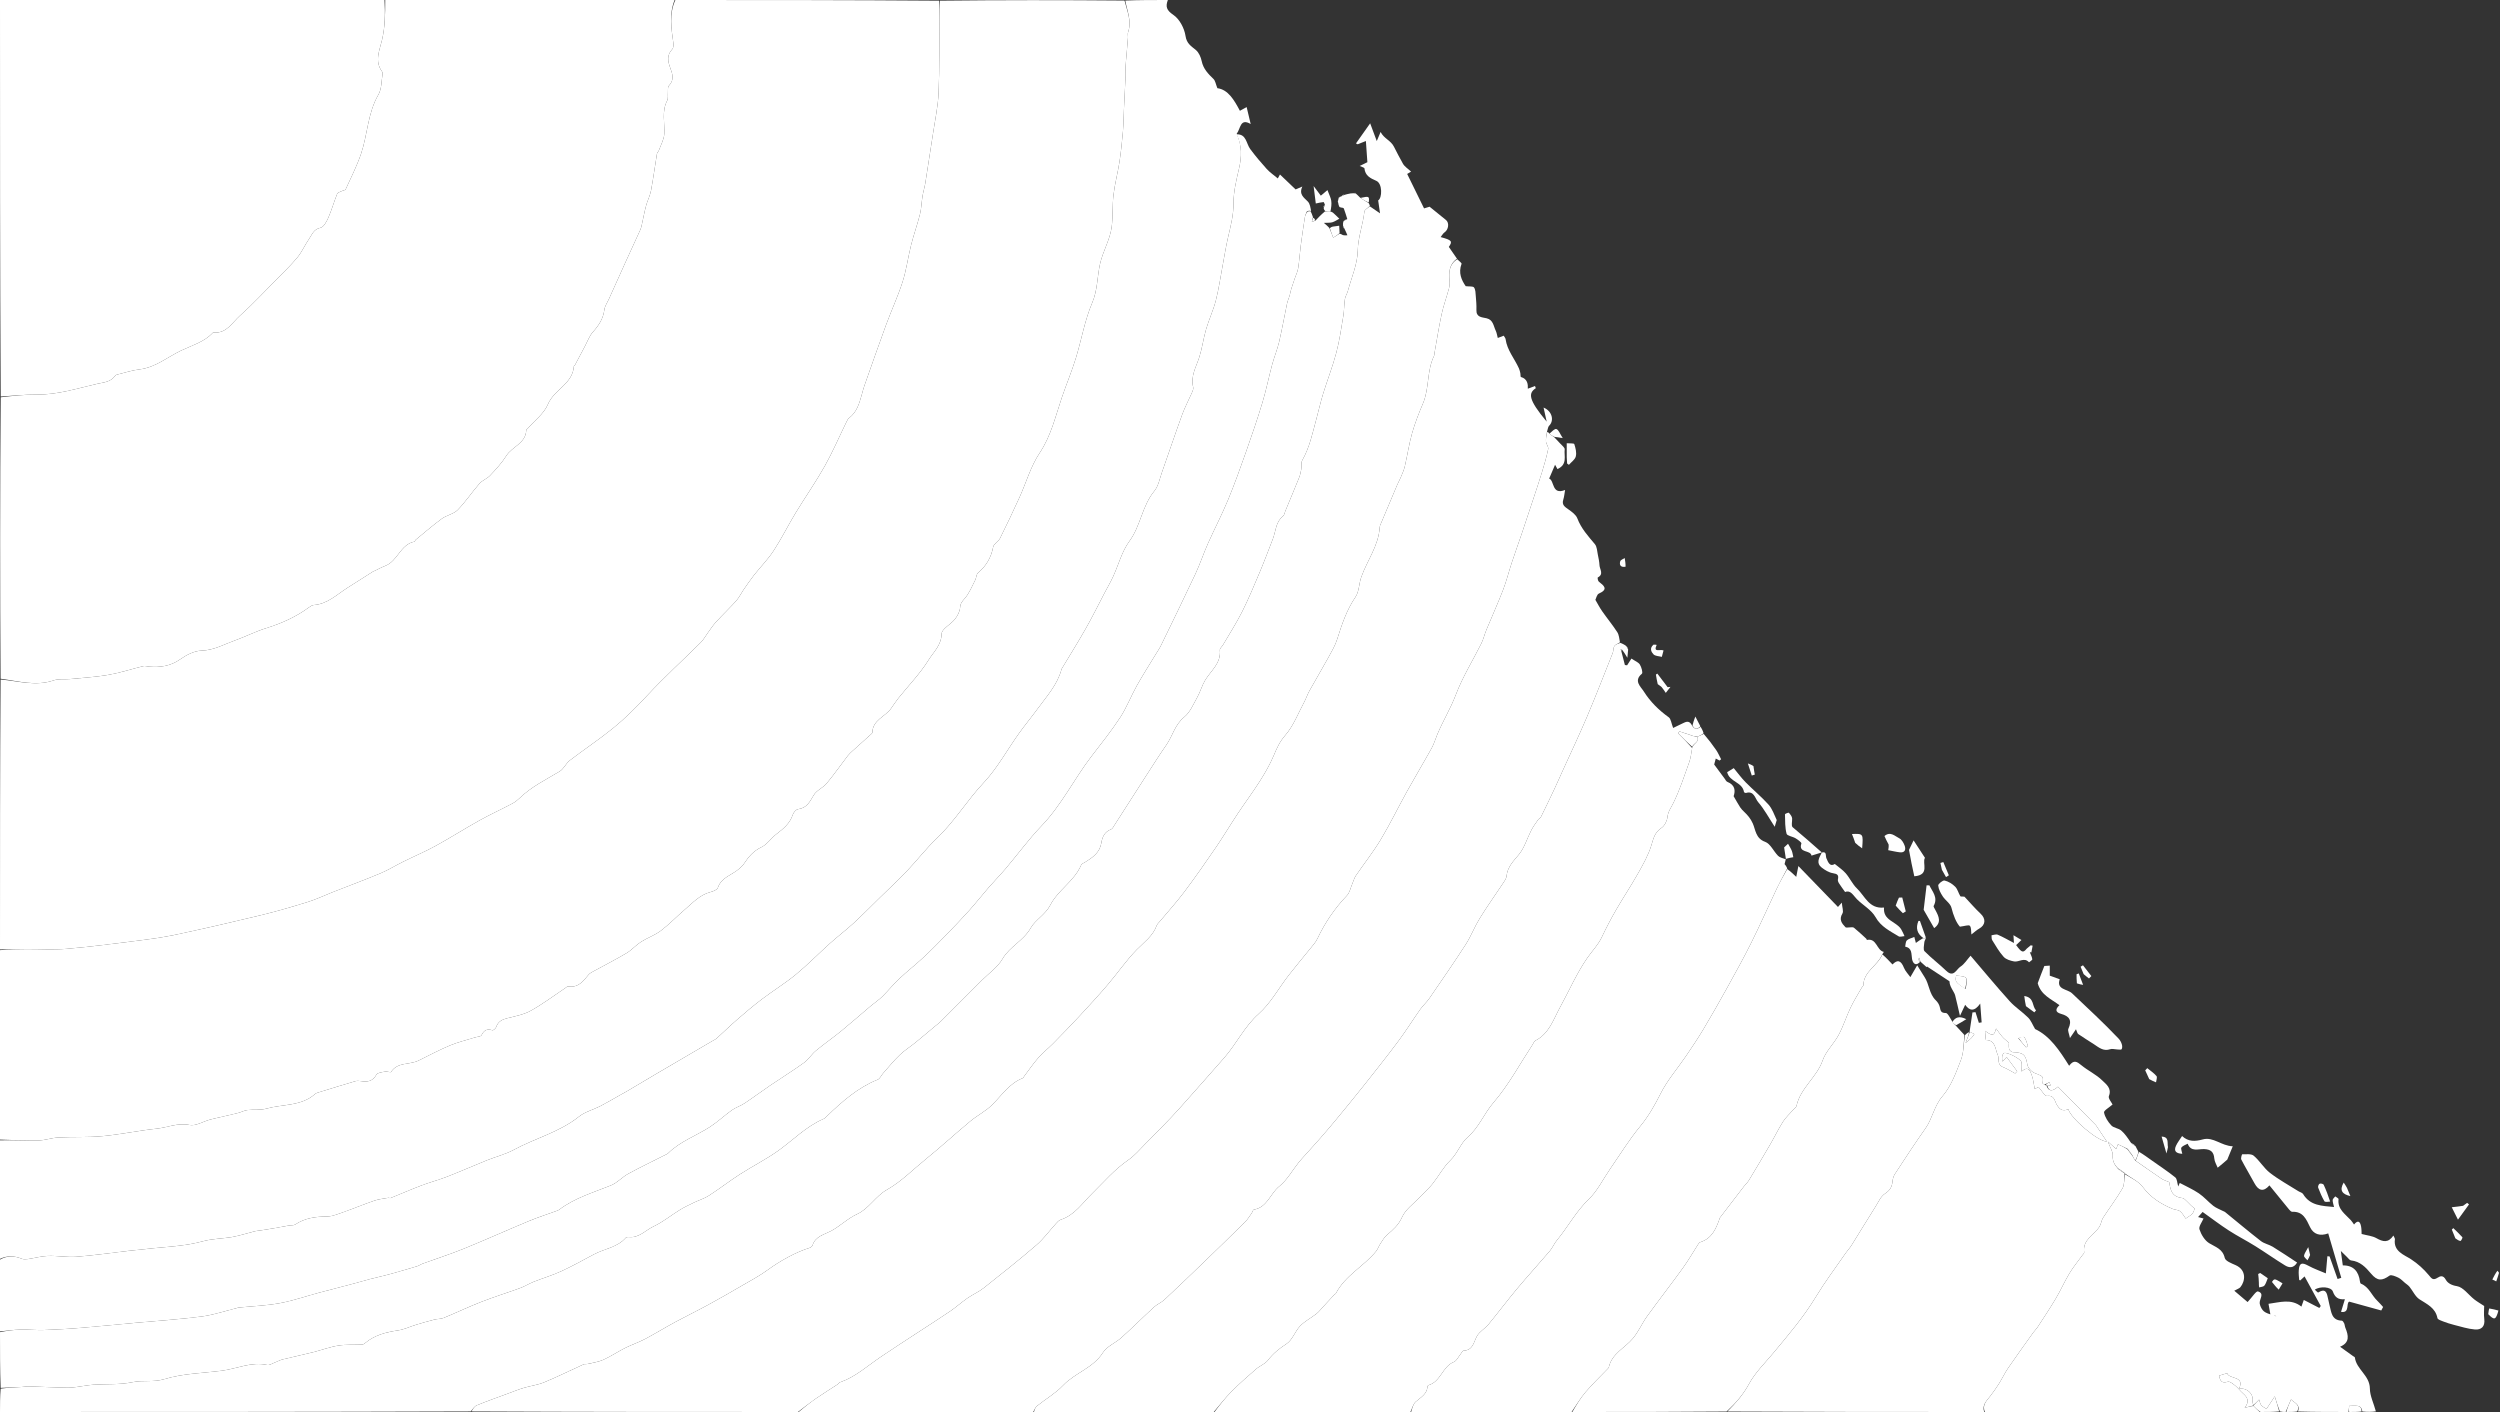 <svg width="1551" height="876" viewBox="0 0 1551 876" fill="none" xmlns="http://www.w3.org/2000/svg">
<rect x="0" y="0" width="1551" height="876" fill="#333333" stroke="none"/>
<path d="M0 589C0 533.312 0 477.625 0.363 421.562C11.578 422.543 22.313 425.916 33.404 422.07C36.41 421.028 39.962 421.633 43.247 421.311C51.298 420.521 59.414 420.051 67.365 418.659C74.635 417.386 81.711 415.026 88.903 413.272C89.967 413.012 91.201 413.47 92.358 413.568C99.31 414.156 105.71 413.308 111.768 409.052C115.638 406.334 120.564 403.77 125.089 403.639C132.764 403.418 138.949 399.738 145.686 397.344C152.221 395.022 158.45 391.782 165.057 389.736C174.612 386.776 183.533 382.762 191.612 376.862C192.528 376.193 193.628 375.435 194.69 375.357C203.148 374.735 208.893 368.923 215.477 364.712C220.85 361.275 226.242 357.87 231.629 354.457C231.764 354.371 231.956 354.379 232.104 354.309C234.433 353.204 236.7 351.944 239.094 351.01C246.763 348.021 248.373 337.782 257.08 336.045C257.422 335.976 257.554 335.162 257.92 334.862C263.288 330.458 268.53 325.879 274.126 321.785C277.116 319.597 281.419 318.936 283.91 316.392C288.837 311.359 292.765 305.364 297.423 300.044C299.22 297.992 302.198 296.993 304.074 294.987C307.674 291.138 311.34 287.207 314.117 282.77C317.714 277.023 326.151 275.113 326.496 266.902C326.512 266.518 327.121 266.163 327.446 265.788C331.72 260.858 337.526 256.567 339.915 250.848C343.752 241.665 355.344 238.165 356.034 227.199C356.049 226.95 356.55 226.767 356.699 226.486C358.835 222.477 360.937 218.449 363.074 214.441C364.6 211.58 365.707 208.326 367.819 205.985C371.479 201.927 374.236 197.735 374.95 192.157C375.243 189.867 376.771 187.732 377.758 185.536C381.2 177.878 384.634 170.216 388.104 162.572C391.146 155.873 394.251 149.203 397.28 142.498C397.725 141.513 397.957 140.419 398.197 139.355C399.08 135.441 399.789 131.481 400.828 127.61C401.68 124.436 403.29 121.434 403.894 118.229C405.318 110.667 406.317 103.026 407.569 95.43C407.694 94.671 408.505 94.049 408.779 93.285C409.996 89.892 411.944 86.514 412.129 83.051C412.497 76.132 410.413 69.082 413.933 62.362C414.632 61.027 414.234 59.127 414.381 57.491C414.513 56.033 414.151 54.052 414.956 53.218C418.416 49.631 417.288 45.951 415.834 42.12C414.291 38.052 413.572 34.165 417.085 30.513C417.873 29.694 417.91 27.787 417.724 26.46C416.477 17.547 415.036 8.653 419 0C473.354 0 527.709 0 582.531 0.429C582.947 4.179 582.875 7.5 582.846 10.821C582.707 26.407 582.948 42.008 582.299 57.572C581.95 65.944 580.131 74.259 578.884 82.586C577.338 92.916 575.735 103.237 574.075 113.548C573.631 116.309 572.765 119.002 572.313 121.762C571.708 125.458 571.662 129.275 570.759 132.885C569.16 139.276 566.896 145.5 565.279 151.886C563.357 159.481 562.361 167.346 559.985 174.781C557.08 183.871 553.016 192.584 549.714 201.556C545.09 214.119 540.693 226.766 536.236 239.391C535.574 241.267 535.11 243.214 534.564 245.131C533.051 250.452 531.524 255.744 526.781 259.322C526.053 259.871 525.587 260.849 525.166 261.709C520.67 270.904 516.63 280.353 511.624 289.259C506.063 299.153 499.508 308.483 493.615 318.198C488.918 325.942 484.895 334.109 479.948 341.681C476.438 347.053 471.818 351.69 467.83 356.762C465.43 359.814 463.255 363.046 461.05 366.246C459.782 368.087 458.822 370.16 457.425 371.887C455.562 374.187 453.423 376.265 451.376 378.413C448.879 381.033 446.257 383.542 443.873 386.259C442.14 388.235 440.694 390.465 439.14 392.595C437.691 394.581 436.514 396.833 434.794 398.541C423.723 409.539 412.123 420.037 401.535 431.475C394.803 438.748 387.847 445.71 380.197 451.89C371.578 458.853 362.306 465.002 353.509 471.754C351.082 473.616 349.749 477.052 347.203 478.58C338.738 483.657 329.829 487.999 322.595 494.936C321.172 496.3 319.588 497.605 317.858 498.517C311.081 502.091 304.099 505.29 297.41 509.016C288.26 514.114 279.414 519.762 270.232 524.799C263.718 528.372 256.838 531.273 250.171 534.573C245.473 536.898 240.997 539.72 236.178 541.738C226.279 545.881 216.212 549.62 206.224 553.552C201.154 555.548 196.213 557.941 191.027 559.552C181.382 562.549 171.671 565.394 161.86 567.778C144.391 572.023 126.863 576.048 109.286 579.82C101.269 581.541 93.1 582.635 84.956 583.667C70.392 585.514 55.822 587.411 41.2 588.669C33.073 589.368 24.838 588.801 16.651 588.838C11.101 588.862 5.551 588.944 0 589Z" fill="white"/>
<path d="M0 589.469C5.551 588.944 11.101 588.862 16.651 588.838C24.838 588.801 33.073 589.368 41.2 588.669C55.822 587.411 70.392 585.514 84.956 583.667C93.1 582.635 101.269 581.541 109.286 579.82C126.863 576.048 144.391 572.023 161.86 567.778C171.671 565.394 181.382 562.549 191.027 559.552C196.213 557.941 201.154 555.548 206.224 553.552C216.212 549.62 226.279 545.881 236.178 541.738C240.997 539.72 245.473 536.898 250.171 534.573C256.838 531.273 263.718 528.372 270.232 524.799C279.414 519.762 288.26 514.114 297.41 509.016C304.099 505.29 311.081 502.091 317.858 498.517C319.588 497.605 321.172 496.3 322.595 494.936C329.829 487.999 338.738 483.657 347.203 478.58C349.749 477.052 351.082 473.616 353.509 471.754C362.306 465.002 371.578 458.853 380.197 451.89C387.847 445.71 394.803 438.748 401.535 431.475C412.123 420.037 423.723 409.539 434.794 398.541C436.514 396.833 437.691 394.581 439.14 392.595C440.694 390.465 442.14 388.235 443.873 386.259C446.257 383.542 448.879 381.033 451.376 378.413C453.423 376.265 455.562 374.187 457.425 371.887C458.822 370.16 459.782 368.087 461.05 366.246C463.255 363.046 465.43 359.814 467.83 356.762C471.818 351.69 476.438 347.053 479.948 341.681C484.895 334.109 488.918 325.942 493.615 318.198C499.508 308.483 506.063 299.153 511.624 289.259C516.63 280.353 520.67 270.904 525.166 261.709C525.587 260.849 526.053 259.871 526.781 259.322C531.524 255.744 533.051 250.452 534.564 245.131C535.11 243.214 535.574 241.267 536.236 239.391C540.693 226.766 545.09 214.119 549.714 201.556C553.016 192.584 557.08 183.871 559.985 174.781C562.361 167.346 563.357 159.481 565.279 151.886C566.896 145.5 569.16 139.276 570.759 132.885C571.662 129.275 571.708 125.458 572.313 121.762C572.765 119.002 573.631 116.309 574.075 113.548C575.735 103.237 577.338 92.916 578.884 82.586C580.131 74.259 581.95 65.944 582.299 57.572C582.948 42.008 582.707 26.407 582.846 10.821C582.875 7.5 582.947 4.179 583 0.429C621.021 -2.98023e-08 659.042 -2.98023e-08 697.637 0.345C699.36 7.07 702.226 13.287 699.863 20C699.505 21.015 699.871 22.265 699.786 23.398C699.526 26.881 699.21 30.359 698.916 33.839C698.694 36.457 698.413 39.071 698.275 41.694C698.188 43.328 698.409 44.979 698.335 46.615C698.018 53.685 697.63 60.752 697.294 67.821C697.078 72.358 697.073 76.912 696.677 81.432C696.121 87.783 695.49 94.141 694.522 100.439C693.473 107.267 691.634 113.986 690.818 120.833C690.031 127.439 690.552 134.206 689.693 140.796C688.649 148.795 684.225 155.792 682.433 163.855C680.686 171.722 680.965 179.974 677.607 187.844C672.98 198.692 671.002 210.646 667.514 222.012C664.97 230.304 661.598 238.352 658.797 246.549C654.836 258.139 652.137 270.361 644.975 281.046C639.469 289.26 636.709 299.294 632.552 308.439C628.652 317.017 624.622 325.541 620.417 333.973C619.417 335.979 616.552 337.343 616.172 339.316C614.903 345.898 611.867 351.107 606.771 355.394C605.687 356.306 605.753 358.475 605.006 359.918C602.994 363.805 601.34 368.058 598.527 371.279C596.912 373.129 595.85 374.273 595.655 376.895C595.469 379.399 594.045 382.105 592.432 384.141C589.835 387.42 584.241 390.17 584.175 393.235C584.022 400.328 579.166 404.491 576.138 409.373C570.853 417.894 563.683 425.241 557.366 433.131C555.712 435.196 554.309 437.46 552.76 439.611C549.086 444.712 541.349 446.672 541.217 454.533C541.213 454.797 540.865 455.091 540.623 455.31C536.763 458.79 532.882 462.246 529.037 465.743C527.934 466.747 526.806 467.765 525.904 468.94C521.539 474.629 517.44 480.534 512.849 486.029C510.555 488.775 506.594 490.325 504.844 493.28C502.408 497.391 500.579 501.302 495.123 502.01C493.859 502.174 492.287 504.078 491.816 505.5C490.028 510.887 486.039 514.151 481.758 517.401C478.467 519.898 476.017 523.828 472.437 525.539C467.417 527.938 464.294 531.651 461.44 536.007C460.735 537.084 459.689 537.957 458.723 538.841C454.345 542.848 447.623 544.122 445.362 550.737C444.923 552.022 442.499 552.99 440.816 553.424C434.121 555.151 429.718 560.135 424.794 564.35C419.781 568.64 415.195 573.466 409.953 577.439C406.243 580.251 401.611 581.812 397.655 584.343C394.481 586.373 391.928 589.399 388.703 591.318C382.051 595.278 375.126 598.777 368.337 602.508C367.175 603.146 365.875 603.791 365.073 604.784C361.791 608.847 358.636 612.936 352.478 611.98C351.965 611.901 351.312 612.556 350.76 612.925C343.666 617.663 336.822 622.848 329.396 626.991C325.027 629.428 319.793 630.443 314.84 631.66C311.497 632.482 308.994 633.737 307.825 637.202C307.532 638.071 306.004 639.356 305.471 639.177C302.094 638.043 300.226 639.202 298.699 642.267C298.266 643.137 296.151 643.167 294.809 643.586C289.588 645.217 284.211 646.473 279.187 648.575C272.529 651.36 266.126 654.763 259.654 657.983C254.164 660.713 246.739 658.729 242.623 665.024C242.297 665.523 240.159 664.588 238.961 664.822C237.048 665.196 234.236 665.447 233.533 666.711C231.196 670.915 227.901 671.415 223.79 670.71C222.679 670.519 221.426 670.479 220.363 670.792C212.955 672.973 205.577 675.254 198.199 677.534C197.252 677.827 196.178 678.092 195.472 678.718C186.805 686.407 175.361 684.933 165.252 687.797C161.555 688.845 157.411 688.22 153.508 688.677C151.567 688.905 149.737 689.959 147.809 690.454C144.103 691.405 140.363 692.222 136.638 693.097C134.481 693.604 132.306 694.045 130.173 694.637C125.943 695.811 121.399 698.718 117.592 697.94C110.255 696.442 103.924 699.517 97.15 700.231C85.964 701.411 74.901 703.788 63.71 704.854C54.563 705.725 45.295 705.243 36.098 705.714C31.944 705.927 27.843 707.494 23.701 707.569C15.807 707.712 7.901 707.225 0 707C0 667.979 0 628.958 0 589.469Z" fill="white"/>
<path d="M418.531 0C415.036 8.653 416.477 17.547 417.724 26.46C417.91 27.787 417.873 29.694 417.085 30.513C413.572 34.165 414.291 38.052 415.834 42.12C417.288 45.951 418.416 49.631 414.956 53.218C414.151 54.052 414.513 56.033 414.381 57.491C414.234 59.127 414.632 61.027 413.933 62.362C410.413 69.082 412.497 76.132 412.129 83.051C411.944 86.514 409.996 89.892 408.779 93.285C408.505 94.049 407.694 94.671 407.569 95.43C406.317 103.026 405.318 110.667 403.894 118.229C403.29 121.434 401.68 124.436 400.828 127.61C399.789 131.481 399.08 135.441 398.197 139.355C397.957 140.419 397.725 141.513 397.28 142.498C394.251 149.203 391.146 155.873 388.104 162.572C384.634 170.216 381.2 177.878 377.758 185.536C376.771 187.732 375.243 189.867 374.95 192.157C374.236 197.735 371.479 201.927 367.819 205.985C365.707 208.326 364.6 211.58 363.074 214.441C360.937 218.449 358.835 222.477 356.699 226.486C356.55 226.767 356.049 226.95 356.034 227.199C355.344 238.165 343.752 241.665 339.915 250.848C337.526 256.567 331.72 260.858 327.446 265.788C327.121 266.163 326.512 266.518 326.496 266.902C326.151 275.113 317.714 277.023 314.117 282.77C311.34 287.207 307.674 291.138 304.074 294.987C302.198 296.993 299.22 297.992 297.423 300.044C292.765 305.364 288.837 311.359 283.91 316.392C281.419 318.936 277.116 319.597 274.126 321.785C268.53 325.879 263.288 330.458 257.92 334.862C257.554 335.162 257.422 335.976 257.08 336.045C248.373 337.782 246.763 348.021 239.094 351.01C236.7 351.944 234.433 353.204 232.104 354.309C231.956 354.379 231.764 354.371 231.629 354.457C226.242 357.87 220.85 361.275 215.477 364.712C208.893 368.923 203.148 374.735 194.69 375.357C193.628 375.435 192.528 376.193 191.612 376.862C183.533 382.762 174.612 386.776 165.057 389.736C158.45 391.782 152.221 395.022 145.686 397.344C138.949 399.738 132.764 403.418 125.089 403.639C120.564 403.77 115.638 406.334 111.768 409.052C105.71 413.308 99.31 414.156 92.358 413.568C91.201 413.47 89.967 413.012 88.903 413.272C81.711 415.026 74.635 417.386 67.365 418.659C59.414 420.051 51.298 420.521 43.247 421.311C39.962 421.633 36.41 421.028 33.404 422.07C22.313 425.916 11.578 422.543 0.363 421.093C0 362.979 0 304.958 0.444 246.469C8.231 245.568 15.579 244.728 22.918 244.795C35.819 244.912 47.867 240.978 60.197 238.144C64.448 237.167 68.667 237.092 71.429 233.101C71.753 232.633 72.561 232.408 73.19 232.254C77.634 231.169 82.039 229.703 86.552 229.166C96.48 227.985 103.877 221.518 112.417 217.454C119.202 214.225 126.667 212.2 132.033 206.437C132.131 206.332 132.348 206.279 132.502 206.293C140.629 207.013 144.082 200.07 148.893 195.799C156.724 188.847 163.875 181.123 171.248 173.661C175.763 169.092 180.433 164.631 184.511 159.691C187.355 156.246 189.151 151.958 191.72 148.258C193.589 145.566 194.531 142.189 198.843 141.294C200.846 140.879 202.647 137.429 203.713 134.993C205.809 130.204 207.238 125.127 209.174 120.261C209.493 119.458 210.968 119.085 211.945 118.584C212.783 118.155 214.173 118.056 214.462 117.421C217.767 110.159 221.406 102.992 223.979 95.466C228.102 83.405 228.079 70.178 234.767 58.703C236.855 55.121 236.597 50.164 237.36 45.828C237.44 45.378 237.297 44.763 237.025 44.397C232.189 37.883 235.553 31.031 237.016 24.759C238.946 16.488 239.016 8.302 239 0C298.688 0 358.375 0 418.531 0Z" fill="white"/>
<path d="M0 707.469C7.901 707.225 15.807 707.712 23.701 707.569C27.843 707.494 31.944 705.927 36.098 705.714C45.295 705.243 54.563 705.725 63.71 704.854C74.901 703.788 85.964 701.411 97.15 700.231C103.924 699.517 110.255 696.442 117.592 697.94C121.399 698.718 125.943 695.811 130.173 694.637C132.306 694.045 134.481 693.604 136.638 693.097C140.363 692.222 144.103 691.405 147.809 690.454C149.737 689.959 151.567 688.905 153.508 688.677C157.411 688.22 161.555 688.845 165.252 687.797C175.361 684.933 186.805 686.407 195.472 678.718C196.178 678.092 197.252 677.827 198.199 677.534C205.577 675.254 212.955 672.973 220.363 670.792C221.426 670.479 222.679 670.519 223.79 670.71C227.901 671.415 231.196 670.915 233.533 666.711C234.236 665.447 237.048 665.196 238.961 664.822C240.159 664.588 242.297 665.523 242.623 665.024C246.739 658.729 254.164 660.713 259.654 657.983C266.126 654.763 272.529 651.36 279.187 648.575C284.211 646.473 289.588 645.217 294.809 643.586C296.151 643.167 298.266 643.137 298.699 642.267C300.226 639.202 302.094 638.043 305.471 639.177C306.004 639.356 307.532 638.071 307.825 637.202C308.994 633.737 311.497 632.482 314.84 631.66C319.793 630.443 325.027 629.428 329.396 626.991C336.822 622.848 343.666 617.663 350.76 612.925C351.312 612.556 351.965 611.901 352.478 611.98C358.636 612.936 361.791 608.847 365.073 604.784C365.875 603.791 367.175 603.146 368.337 602.508C375.126 598.777 382.051 595.278 388.703 591.318C391.928 589.399 394.481 586.373 397.655 584.343C401.611 581.812 406.243 580.251 409.953 577.439C415.195 573.466 419.781 568.64 424.794 564.35C429.718 560.135 434.121 555.151 440.816 553.424C442.499 552.99 444.923 552.022 445.362 550.737C447.623 544.122 454.345 542.848 458.723 538.841C459.689 537.957 460.735 537.084 461.44 536.007C464.294 531.651 467.417 527.938 472.437 525.539C476.017 523.828 478.467 519.898 481.758 517.401C486.039 514.151 490.028 510.887 491.816 505.5C492.287 504.078 493.859 502.174 495.123 502.01C500.579 501.302 502.408 497.391 504.844 493.28C506.594 490.325 510.555 488.775 512.849 486.029C517.44 480.534 521.539 474.629 525.904 468.94C526.806 467.765 527.934 466.747 529.037 465.743C532.882 462.246 536.763 458.79 540.623 455.31C540.865 455.091 541.213 454.797 541.217 454.533C541.349 446.672 549.086 444.712 552.76 439.611C554.309 437.46 555.712 435.196 557.366 433.131C563.683 425.241 570.853 417.894 576.138 409.373C579.166 404.491 584.022 400.328 584.175 393.235C584.241 390.17 589.835 387.42 592.432 384.141C594.045 382.105 595.469 379.399 595.655 376.895C595.85 374.273 596.912 373.129 598.527 371.279C601.34 368.058 602.994 363.805 605.006 359.918C605.753 358.475 605.687 356.306 606.771 355.394C611.867 351.107 614.903 345.898 616.172 339.316C616.552 337.343 619.417 335.979 620.417 333.973C624.622 325.541 628.652 317.017 632.552 308.439C636.709 299.294 639.469 289.26 644.975 281.046C652.137 270.361 654.836 258.139 658.797 246.549C661.598 238.352 664.97 230.304 667.514 222.012C671.002 210.646 672.98 198.692 677.607 187.844C680.965 179.974 680.686 171.722 682.433 163.855C684.225 155.792 688.649 148.795 689.693 140.796C690.552 134.206 690.031 127.439 690.818 120.833C691.634 113.986 693.473 107.267 694.522 100.439C695.49 94.141 696.121 87.783 696.677 81.432C697.073 76.912 697.078 72.358 697.294 67.821C697.63 60.752 698.018 53.685 698.335 46.615C698.409 44.979 698.188 43.328 698.275 41.694C698.413 39.071 698.694 36.457 698.916 33.839C699.21 30.359 699.526 26.881 699.786 23.398C699.871 22.265 699.505 21.015 699.863 20C702.226 13.287 699.36 7.07 698.106 0.345C706.688 2.98023e-08 715.375 0 724.532 0C723.048 4.077 723.58 6.286 727.997 9.278C731.804 11.856 734.787 17.563 735.492 22.282C736.218 27.145 739.023 28.581 741.964 31.071C743.802 32.628 745.019 35.46 745.53 37.924C746.524 42.715 749.528 45.805 752.831 48.977C754.012 50.111 754.254 52.224 755.256 54.712C761.919 55.604 765.607 61.904 769.235 68.732C770.412 68.085 771.596 67.435 773.421 66.432C774.218 69.784 775.008 73.108 775.923 76.953C769.301 73.034 769.722 79.824 767.246 82.982C770.62 90.434 770.365 97.317 768.702 104.517C767.062 111.616 765.243 118.899 765.274 126.094C765.305 133.361 763.578 140.016 761.963 146.87C760.567 152.795 759.649 158.831 758.516 164.818C757.153 172.018 756.136 179.307 754.314 186.389C752.756 192.448 750.034 198.199 748.271 204.215C746.594 209.936 745.857 215.942 744.037 221.608C742.076 227.715 738.533 233.379 740.256 240.25C740.502 241.229 739.965 242.515 739.517 243.539C737.534 248.076 735.152 252.461 733.462 257.1C729.099 269.073 725.062 281.165 720.817 293.182C719.441 297.077 718.666 301.582 716.163 304.606C708.532 313.826 707.72 326.18 700.662 335.784C696.004 342.123 693.96 350.362 690.593 357.681C688.975 361.197 686.998 364.548 685.197 367.981C681.388 375.241 677.776 382.613 673.732 389.74C668.929 398.205 663.757 406.461 658.748 414.809C658.664 414.95 658.607 415.113 658.563 415.273C655.969 424.835 649.386 431.988 643.748 439.698C639.956 444.885 635.844 449.84 632.112 455.067C624.826 465.272 618.744 476.569 610.25 485.619C599.974 496.568 592.257 509.524 581.364 519.917C574.615 526.355 568.876 533.837 562.436 540.616C557.212 546.115 551.62 551.264 546.19 556.568C540.656 561.974 535.238 567.507 529.548 572.744C524.828 577.088 519.687 580.973 514.911 585.259C507.814 591.628 501.139 598.493 493.789 604.545C487.097 610.055 479.643 614.629 472.717 619.869C467.461 623.845 462.424 628.125 457.443 632.446C453.102 636.21 449.005 640.254 444.729 644.095C443.776 644.951 442.528 645.485 441.403 646.144C430.173 652.723 418.932 659.285 407.71 665.879C401.396 669.59 395.115 673.359 388.81 677.085C387.389 677.925 385.923 678.69 384.483 679.498C380.481 681.746 376.542 684.118 372.463 686.217C368.075 688.475 362.958 689.73 359.205 692.731C347.066 702.436 331.998 706.148 318.674 713.382C313.515 716.183 307.615 717.595 302.122 719.811C293.868 723.14 285.726 726.751 277.438 729.99C272.217 732.03 266.755 733.446 261.513 735.437C255.055 737.891 248.719 740.665 242.311 743.253C241.908 743.416 241.317 743.044 240.85 743.129C237.992 743.65 235.039 743.92 232.316 744.853C225.918 747.045 219.668 749.666 213.286 751.91C209.864 753.114 206.301 754.675 202.789 754.71C195.728 754.779 189.126 755.682 183.124 759.698C182.149 760.35 180.576 760.08 179.291 760.305C176.224 760.843 173.169 761.443 170.101 761.977C167.395 762.449 164.681 762.874 161.968 763.302C160.678 763.505 159.352 763.552 158.092 763.868C153.49 765.021 148.96 766.545 144.305 767.392C138.206 768.501 131.829 768.427 125.905 770.068C115.804 772.865 105.493 773.375 95.203 774.397C89.921 774.922 84.639 775.461 79.366 776.066C68.727 777.287 58.118 778.871 47.449 779.684C41.609 780.13 35.662 778.983 29.783 779.17C25.61 779.302 21.479 780.524 17.31 781.129C16.071 781.309 14.63 781.388 13.519 780.933C8.962 779.065 4.497 778.85 0 781C0 756.646 0 732.292 0 707.469Z" fill="white"/>
<path d="M904.087 160.846C905.026 161.813 906.953 163.155 906.751 163.688C904.628 169.281 906.742 173.818 909.325 177.549C911.534 177.826 913.843 177.475 914.476 178.344C915.456 179.689 915.42 181.857 915.58 183.696C915.827 186.545 916.07 189.418 915.965 192.268C915.792 196.931 919.384 196.786 922.287 197.46C926.401 198.415 926.541 202.236 927.93 205.115C928.594 206.491 928.79 208.092 929.221 209.677C930.655 209.128 931.699 208.728 932.899 208.268C933.312 208.997 933.967 209.663 934.069 210.405C935.018 217.304 939.639 222.502 942.356 228.575C942.781 229.526 943.009 230.576 943.236 231.601C943.407 232.372 943.255 233.789 943.543 233.871C947.814 235.076 948.008 238.63 947.854 241.155C949.492 240.535 950.905 240.001 952.318 239.466C952.482 239.918 952.646 240.37 952.81 240.822C948.147 243.929 947.947 247.625 959.566 261.59C958.946 258.789 958.348 256.084 957.634 252.855C963.026 255.056 964.339 261 961.049 264.167C960.372 264.818 960.334 266.134 959.796 267.722C959.412 270.187 958.972 272.096 959.133 273.952C959.27 275.529 960.785 277.186 960.502 278.563C959.503 283.412 958.095 288.187 956.649 292.93C954.886 298.712 952.943 304.438 951.051 310.179C948.771 317.096 946.489 324.013 944.155 330.912C942.107 336.968 939.922 342.979 937.914 349.048C936.045 354.7 934.616 360.513 932.479 366.056C929.266 374.387 925.569 382.531 922.151 390.785C921.006 393.548 920.343 396.531 919.018 399.194C913.755 409.777 907.399 419.925 903.239 430.913C899.999 439.472 895.265 447.157 891.767 455.49C890.553 458.381 889.69 461.456 888.182 464.179C883.236 473.11 877.965 481.861 873.012 490.788C867.48 500.762 862.503 511.058 856.639 520.827C851.988 528.577 846.316 535.711 841.211 543.195C840.217 544.653 839.753 546.471 839.035 548.119C837.927 550.662 837.396 553.761 835.595 555.644C828.007 563.58 821.982 572.47 817.309 582.374C816.264 584.589 814.5 586.488 812.942 588.432C808.481 593.999 803.848 599.431 799.481 605.069C793.29 613.063 788.329 622.378 780.917 628.961C771.983 636.895 767.136 647.573 759.447 656.32C750.307 666.718 741.113 677.169 731.86 687.515C725.06 695.119 717.776 702.295 710.625 709.581C707.188 713.083 703.933 716.938 699.943 719.686C691.429 725.548 684.822 733.327 677.558 740.458C671.498 746.407 666.728 753.883 658.029 756.72C656.875 757.096 655.899 758.251 655.024 759.211C651.024 763.601 647.51 768.539 643.047 772.38C632.359 781.578 621.305 790.359 610.241 799.109C607.173 801.535 603.447 803.111 600.216 805.356C596.546 807.905 593.211 810.941 589.519 813.455C582.559 818.193 575.44 822.7 568.398 827.32C561.007 832.169 553.573 836.956 546.259 841.921C538.067 847.482 530.665 854.291 521.062 857.595C520.486 857.793 520.126 858.549 519.577 858.909C515.168 861.797 510.667 864.548 506.336 867.547C502.464 870.228 498.772 873.172 495 876C427.646 876 360.292 876 292.507 875.649C293.335 874.108 294.391 872.425 295.885 871.812C302.106 869.261 308.456 867.023 314.766 864.689C318.14 863.441 321.483 862.081 324.922 861.042C329.113 859.775 333.582 859.255 337.59 857.591C345.85 854.163 353.875 850.171 362.025 846.474C362.734 846.152 363.681 846.402 364.475 846.211C367.762 845.419 371.229 844.996 374.263 843.625C378.938 841.512 383.242 838.593 387.836 836.281C391.83 834.27 396.127 832.853 400.077 830.769C406.427 827.419 412.548 823.639 418.863 820.219C425.534 816.607 432.376 813.309 439.038 809.681C446.165 805.8 453.204 801.752 460.217 797.667C465.737 794.452 471.436 791.444 476.557 787.669C483.554 782.51 493.761 776.767 502.36 774.124C503.062 773.908 503.893 773.176 504.12 772.501C505.974 766.983 511.027 766.088 515.442 763.765C521.188 760.744 525.709 755.998 531.986 753.117C538.854 749.964 543.386 741.984 550.111 738.19C559.156 733.087 566.148 725.801 573.995 719.445C583.508 711.74 592.543 703.448 601.96 695.621C606.384 691.945 611.732 689.274 615.746 685.237C621.601 679.348 626.218 672.18 634.379 668.93C634.908 668.719 635.218 667.943 635.615 667.419C638.463 663.664 641.102 659.726 644.212 656.203C647.049 652.989 650.481 650.31 653.497 647.243C659.018 641.63 664.504 635.978 669.859 630.207C675.758 623.85 681.635 617.461 687.261 610.864C693.366 603.704 698.705 595.831 705.265 589.138C709.832 584.48 715.221 580.742 717.574 574.284C717.954 573.24 718.927 572.4 719.672 571.504C724.724 565.435 730.049 559.573 734.784 553.268C741.528 544.289 747.963 535.068 754.3 525.795C759.059 518.832 763.374 511.568 768.039 504.54C772.446 497.9 777.248 491.516 781.507 484.786C784.755 479.651 787.868 474.337 790.215 468.755C792.126 464.212 793.877 460.181 797.352 456.201C802.485 450.323 805.403 442.498 809.181 435.458C810.356 433.269 811.109 430.851 812.318 428.684C816.25 421.633 820.382 414.694 824.278 407.624C826.256 404.036 828.366 400.41 829.593 396.54C832.487 387.408 835.433 378.457 840.944 370.367C843.207 367.047 843.081 362.183 844.481 358.175C848.142 347.694 855.367 338.526 855.991 326.911C856.025 326.274 856.366 325.641 856.623 325.03C860.016 316.95 863.409 308.869 866.832 300.801C867.476 299.282 868.324 297.848 868.951 296.322C869.891 294.031 870.986 291.755 871.544 289.362C873.14 282.52 874.143 275.522 876.054 268.777C877.84 262.477 880.246 256.319 882.816 250.284C886.844 240.824 885.1 230.073 889.697 220.781C889.907 220.358 889.823 219.796 889.912 219.305C891.377 211.164 892.643 202.979 894.392 194.898C895.543 189.576 897.459 184.423 898.885 179.154C899.302 177.613 899.452 175.914 899.312 174.323C898.848 169.064 898.876 164.061 904.087 160.846Z" fill="white"/>
<path d="M903.922 160.516C898.876 164.061 898.848 169.064 899.312 174.323C899.452 175.914 899.302 177.613 898.885 179.154C897.459 184.423 895.543 189.576 894.392 194.898C892.643 202.979 891.377 211.164 889.912 219.305C889.823 219.796 889.907 220.358 889.697 220.781C885.1 230.073 886.844 240.824 882.816 250.284C880.246 256.319 877.84 262.477 876.054 268.777C874.143 275.522 873.14 282.52 871.544 289.362C870.986 291.755 869.891 294.031 868.951 296.322C868.324 297.848 867.476 299.282 866.832 300.801C863.409 308.869 860.016 316.95 856.623 325.03C856.366 325.641 856.025 326.274 855.991 326.911C855.367 338.526 848.142 347.694 844.481 358.175C843.081 362.183 843.207 367.047 840.944 370.367C835.433 378.457 832.487 387.408 829.593 396.54C828.366 400.41 826.256 404.036 824.278 407.624C820.382 414.694 816.25 421.633 812.318 428.684C811.109 430.851 810.356 433.269 809.181 435.458C805.403 442.498 802.485 450.323 797.352 456.201C793.877 460.181 792.126 464.212 790.215 468.755C787.868 474.337 784.755 479.651 781.507 484.786C777.248 491.516 772.446 497.9 768.039 504.54C763.374 511.568 759.059 518.832 754.3 525.795C747.963 535.068 741.528 544.289 734.784 553.268C730.049 559.573 724.724 565.435 719.672 571.504C718.927 572.4 717.954 573.24 717.574 574.284C715.221 580.742 709.832 584.48 705.265 589.138C698.705 595.831 693.366 603.704 687.261 610.864C681.635 617.461 675.758 623.85 669.859 630.207C664.504 635.978 659.018 641.63 653.497 647.243C650.481 650.31 647.049 652.989 644.212 656.203C641.102 659.726 638.463 663.664 635.615 667.419C635.218 667.943 634.908 668.719 634.379 668.93C626.218 672.18 621.601 679.348 615.746 685.237C611.732 689.274 606.384 691.945 601.96 695.621C592.543 703.448 583.508 711.74 573.995 719.445C566.148 725.801 559.156 733.087 550.111 738.19C543.386 741.984 538.854 749.964 531.986 753.117C525.709 755.998 521.188 760.744 515.442 763.765C511.027 766.088 505.974 766.983 504.12 772.501C503.893 773.176 503.062 773.908 502.36 774.124C493.761 776.767 483.554 782.51 476.557 787.669C471.436 791.444 465.737 794.452 460.217 797.667C453.204 801.752 446.165 805.8 439.038 809.681C432.376 813.309 425.534 816.607 418.863 820.219C412.548 823.639 406.427 827.419 400.077 830.769C396.127 832.853 391.83 834.27 387.836 836.281C383.242 838.593 378.938 841.512 374.263 843.625C371.229 844.996 367.762 845.419 364.475 846.211C363.681 846.402 362.734 846.152 362.025 846.474C353.875 850.171 345.85 854.163 337.59 857.591C333.582 859.255 329.113 859.775 324.922 861.042C321.483 862.081 318.14 863.441 314.766 864.689C308.456 867.023 302.106 869.261 295.885 871.812C294.391 872.425 293.335 874.108 292.039 875.649C194.667 876 97.334 876 0 876C0 871.265 0 866.605 0.41 861.52C5.058 860.891 9.297 860.705 13.535 860.477C15.024 860.396 16.513 860.057 17.993 860.103C26.102 860.354 34.206 860.834 42.314 860.922C45.597 860.957 48.888 860.202 52.174 859.797C54.149 859.553 56.115 859.172 58.096 859.058C66.151 858.595 74.407 859.148 82.207 857.51C88.777 856.131 95.191 857.695 102.034 855.593C113.326 852.125 125.628 851.932 137.511 850.406C146.893 849.201 155.826 844.664 165.705 846.814C167.216 847.143 169.11 845.795 170.806 845.166C172.358 844.59 173.834 843.745 175.426 843.353C181.643 841.819 187.913 840.496 194.125 838.943C199.377 837.629 204.505 835.659 209.82 834.808C214.69 834.029 219.739 834.388 224.706 834.162C225.309 834.135 225.974 833.696 226.467 833.278C232.386 828.275 239.449 826.481 246.934 825.375C250.788 824.806 254.448 822.994 258.227 821.844C261.941 820.713 265.675 819.639 269.436 818.678C271.342 818.191 273.471 818.361 275.25 817.629C283.149 814.377 290.872 810.686 298.824 807.577C306.684 804.504 314.772 802.02 322.698 799.108C325.604 798.041 328.271 796.333 331.155 795.189C336.795 792.95 342.66 791.225 348.158 788.694C355.084 785.505 361.769 781.781 368.499 778.177C375.033 774.68 382.998 773.929 388.233 767.898C388.577 767.501 389.497 767.408 390.117 767.475C396.473 768.165 400.49 763.201 405.515 760.849C411.257 758.16 416.293 753.99 421.742 750.636C424.528 748.921 427.513 747.518 430.466 746.092C433.561 744.596 436.955 743.6 439.811 741.754C446.391 737.502 452.6 732.677 459.188 728.438C467.05 723.378 475.489 719.161 483.058 713.716C492.266 707.091 500.258 698.768 510.911 694.18C511.79 693.802 512.496 692.973 513.213 692.282C522.553 683.283 532.212 674.771 544.487 669.801C545.936 669.214 546.749 667.122 547.93 665.792C551.296 661.999 554.505 658.038 558.148 654.53C561.082 651.705 564.603 649.5 567.782 646.92C571.889 643.586 575.915 640.153 579.976 636.763C581.247 635.703 582.606 634.732 583.774 633.569C592.288 625.091 600.766 616.576 609.251 608.07C613.571 603.739 618.978 600.034 621.944 594.917C626.443 587.156 634.965 583.684 639.494 575.653C642.246 570.775 648.598 567.344 651.529 561.631C656.394 552.15 666.461 546.682 670.738 536.716C671.122 535.821 672.519 535.331 673.489 534.723C678.035 531.873 682.315 528.871 683.268 522.968C683.87 519.233 685.294 516.008 689.301 514.519C690.219 514.178 690.818 512.828 691.439 511.862C698.188 501.364 704.89 490.836 711.651 480.345C715.561 474.277 719.42 468.169 723.548 462.25C727.475 456.621 728.855 449.6 734.695 444.858C738.345 441.893 740.4 436.836 742.815 432.519C744.701 429.147 745.701 425.265 747.693 421.972C751.292 416.026 757.609 411.508 756.795 403.325C756.694 402.301 758.141 401.15 758.801 400.018C762.796 393.174 767.115 386.49 770.66 379.419C774.714 371.336 778.182 362.951 781.7 354.611C784.515 347.937 787.027 341.136 789.665 334.388C791.561 329.541 791.377 323.794 796.044 320.121C796.834 319.499 796.991 318.069 797.431 317.008C800.291 310.111 803.189 303.229 805.974 296.302C806.622 294.692 807.001 292.947 807.286 291.228C807.597 289.348 807.06 287.087 807.921 285.579C812.48 277.595 814.277 268.724 816.652 260.033C818.082 254.801 819.25 249.492 820.851 244.314C823.48 235.813 826.744 227.491 829.026 218.903C831.009 211.442 832.111 203.736 833.385 196.102C833.964 192.632 833.862 189.05 834.377 185.565C834.631 183.847 835.738 182.274 836.198 180.565C838.442 172.234 842.172 163.912 842.345 155.524C842.52 147.039 845.607 139.427 846.465 131.28C846.591 130.081 848.655 129.086 849.822 127.997C851.614 129.227 853.406 130.457 856.173 132.357C855.738 129.333 855.41 127.059 855.018 124.337C857.53 122.899 857.768 113.892 853.882 112.2C850.09 110.549 846.988 109.027 846.492 104.453C846.439 103.972 844.961 103.646 843.566 102.965C845.534 101.997 846.933 101.31 848.321 100.628C848.028 96.472 847.732 92.256 847.396 87.483C845.868 88.094 844.09 88.805 842.312 89.516C841.953 89.339 841.594 89.161 841.235 88.984C843.977 85.1 846.718 81.217 850.045 76.504C851.564 80.58 852.816 83.939 854.151 87.523C855.065 85.348 855.797 83.607 856.528 81.865C858.583 86.026 862.886 87.074 864.847 91.091C866.467 94.41 868.448 98.054 870.363 101.518C871.402 103.398 873.538 104.671 875.43 106.454C875.12 106.644 874.293 107.148 873.012 107.929C876.478 114.998 879.959 122.097 883.483 129.284C885.042 128.816 886.7 128.318 886.924 128.251C890.798 131.396 893.914 133.958 897.067 136.475C899.255 138.221 898.707 142.439 896.203 144.153C895.243 144.81 894.647 145.999 893.772 147.085C900.774 148.964 901.286 149.681 898.851 153.176C900.528 155.572 902.143 157.879 903.922 160.516Z" fill="white"/>
<path d="M495.469 876C498.772 873.172 502.464 870.228 506.336 867.547C510.667 864.548 515.168 861.797 519.577 858.909C520.126 858.549 520.486 857.793 521.062 857.595C530.665 854.291 538.067 847.482 546.259 841.921C553.573 836.956 561.007 832.169 568.398 827.32C575.44 822.7 582.559 818.193 589.519 813.455C593.211 810.941 596.546 807.905 600.216 805.356C603.447 803.111 607.173 801.535 610.241 799.109C621.305 790.359 632.359 781.578 643.047 772.38C647.51 768.539 651.024 763.601 655.024 759.211C655.899 758.251 656.875 757.096 658.029 756.72C666.728 753.883 671.498 746.407 677.558 740.458C684.822 733.327 691.429 725.548 699.943 719.686C703.933 716.938 707.188 713.083 710.625 709.581C717.776 702.295 725.06 695.119 731.86 687.515C741.113 677.169 750.307 666.718 759.447 656.32C767.136 647.573 771.983 636.895 780.917 628.961C788.329 622.378 793.29 613.063 799.481 605.069C803.848 599.431 808.481 593.999 812.942 588.432C814.5 586.488 816.264 584.589 817.309 582.374C821.982 572.47 828.007 563.58 835.595 555.644C837.396 553.761 837.927 550.662 839.035 548.119C839.753 546.471 840.217 544.653 841.211 543.195C846.316 535.711 851.988 528.577 856.639 520.827C862.503 511.058 867.48 500.762 873.012 490.788C877.965 481.861 883.236 473.11 888.182 464.179C889.69 461.456 890.553 458.381 891.767 455.49C895.265 447.157 899.999 439.472 903.239 430.913C907.399 419.925 913.755 409.777 919.018 399.194C920.343 396.531 921.006 393.548 922.151 390.785C925.569 382.531 929.266 374.387 932.479 366.056C934.616 360.513 936.045 354.7 937.914 349.048C939.922 342.979 942.107 336.968 944.155 330.912C946.489 324.013 948.771 317.096 951.051 310.179C952.943 304.438 954.886 298.712 956.649 292.93C958.095 288.187 959.503 283.412 960.502 278.563C960.785 277.186 959.27 275.529 959.133 273.952C958.972 272.096 959.412 270.187 959.818 268.114C960.359 267.999 960.622 268.157 961.093 268.888C962.245 269.928 963.139 270.482 964.032 271.035C965.327 272.392 966.661 273.714 967.905 275.115C968.959 276.301 970.87 277.695 970.736 278.794C970.23 282.934 972.627 288.103 966.256 291.018C965.898 290.374 965.284 289.271 964.76 288.33C963.518 291.234 962.388 293.878 961.091 296.91C964.477 298.124 962.554 307.34 970.99 303.973C970.58 306.239 970.439 308.178 969.859 309.976C968.792 313.284 970.883 314.491 973.12 316.077C975.222 317.568 977.728 319.363 978.573 321.587C980.963 327.877 985.27 332.605 989.459 337.586C990.783 339.159 990.825 341.865 991.296 344.086C991.761 346.277 992.214 348.501 992.33 350.728C992.462 353.246 995.176 356.225 991.243 358.267C991.04 358.372 991.314 360.387 991.893 360.843C995.129 363.39 998.012 365.567 991.902 368.279C990.698 368.813 990.29 371.141 989.773 372.142C991.1 374.395 992.367 376.899 993.958 379.176C997.022 383.563 1000.44 387.712 1003.35 392.189C1004.45 393.875 1004.58 396.196 1005.03 398.479C1003.76 399.406 1002.2 399.821 1001.55 400.824C1000.81 401.987 1001.07 403.751 1000.53 405.108C995.265 418.353 990.103 431.643 984.545 444.766C979.885 455.768 974.736 466.564 969.805 477.452C967.921 481.615 966.09 485.803 964.145 489.937C961.48 495.603 958.757 501.244 955.979 506.855C955.634 507.551 954.674 507.917 954.214 508.584C952.733 510.732 951.165 512.852 949.972 515.159C947.401 520.132 945.834 525.868 942.374 530.07C938.926 534.255 935.223 537.798 934.665 543.557C934.517 545.086 933.396 546.596 932.492 547.962C927.692 555.225 922.612 562.31 918.043 569.713C914.806 574.957 912.608 580.853 909.275 586.026C902.004 597.31 894.351 608.349 886.745 619.414C885.073 621.848 882.774 623.849 881.07 626.265C876.474 632.782 872.262 639.578 867.497 645.964C860.487 655.358 853.185 664.536 845.902 673.723C840.337 680.743 834.638 687.657 828.941 694.571C825.685 698.523 822.358 702.42 818.98 706.269C815.305 710.457 811.531 714.558 807.81 718.706C807.043 719.56 806.292 720.431 805.58 721.331C801.665 726.284 798.475 732.137 793.674 735.978C788.054 740.473 786.23 749.066 777.861 750.453C777.349 750.538 777.093 751.858 776.615 752.53C775.282 754.404 774.107 756.456 772.492 758.056C764.041 766.43 755.5 774.713 746.938 782.973C738.81 790.812 730.671 798.64 722.413 806.341C720.497 808.128 717.868 809.146 715.934 810.919C709.112 817.171 702.557 823.718 695.681 829.908C692.038 833.188 686.749 835.211 684.283 839.115C678.185 848.768 666.986 851.662 659.561 859.484C654.875 864.42 648.721 867.947 643.355 872.267C642.271 873.14 641.77 874.737 641 876C592.646 876 544.292 876 495.469 876Z" fill="white"/>
<path d="M0 781.469C4.497 778.85 8.962 779.065 13.519 780.933C14.63 781.388 16.071 781.309 17.31 781.129C21.479 780.524 25.61 779.302 29.783 779.17C35.662 778.983 41.609 780.13 47.449 779.684C58.118 778.871 68.727 777.287 79.366 776.066C84.639 775.461 89.921 774.922 95.203 774.397C105.493 773.375 115.804 772.865 125.905 770.068C131.829 768.427 138.206 768.501 144.305 767.392C148.96 766.545 153.49 765.021 158.092 763.868C159.352 763.552 160.678 763.505 161.968 763.302C164.681 762.874 167.395 762.449 170.101 761.977C173.169 761.443 176.224 760.843 179.291 760.305C180.576 760.08 182.149 760.35 183.124 759.698C189.126 755.682 195.728 754.779 202.789 754.71C206.301 754.675 209.864 753.114 213.286 751.91C219.668 749.666 225.918 747.045 232.316 744.853C235.039 743.92 237.992 743.65 240.85 743.129C241.317 743.044 241.908 743.416 242.311 743.253C248.719 740.665 255.055 737.891 261.513 735.437C266.755 733.446 272.217 732.03 277.438 729.99C285.726 726.751 293.868 723.14 302.122 719.811C307.615 717.595 313.515 716.183 318.674 713.382C331.998 706.148 347.066 702.436 359.205 692.731C362.958 689.73 368.075 688.475 372.463 686.217C376.542 684.118 380.481 681.746 384.483 679.498C385.923 678.69 387.389 677.925 388.81 677.085C395.115 673.359 401.396 669.59 407.71 665.879C418.932 659.285 430.173 652.723 441.403 646.144C442.528 645.485 443.776 644.951 444.729 644.095C449.005 640.254 453.102 636.21 457.443 632.446C462.424 628.125 467.461 623.845 472.717 619.869C479.643 614.629 487.097 610.055 493.789 604.545C501.139 598.493 507.814 591.628 514.911 585.259C519.687 580.973 524.828 577.088 529.548 572.744C535.238 567.507 540.656 561.974 546.19 556.568C551.62 551.264 557.212 546.115 562.436 540.616C568.876 533.837 574.615 526.355 581.364 519.917C592.257 509.524 599.974 496.568 610.25 485.619C618.744 476.569 624.826 465.272 632.112 455.067C635.844 449.84 639.956 444.885 643.748 439.698C649.386 431.988 655.969 424.835 658.563 415.273C658.607 415.113 658.664 414.95 658.748 414.809C663.757 406.461 668.929 398.205 673.732 389.74C677.776 382.613 681.388 375.241 685.197 367.981C686.998 364.548 688.975 361.197 690.593 357.681C693.96 350.362 696.004 342.123 700.662 335.784C707.72 326.18 708.532 313.826 716.163 304.606C718.666 301.582 719.441 297.077 720.817 293.182C725.062 281.165 729.099 269.073 733.462 257.1C735.152 252.461 737.534 248.076 739.517 243.539C739.965 242.515 740.502 241.229 740.256 240.25C738.533 233.379 742.076 227.715 744.037 221.608C745.857 215.942 746.594 209.936 748.271 204.215C750.034 198.199 752.756 192.448 754.314 186.389C756.136 179.307 757.153 172.018 758.516 164.818C759.649 158.831 760.567 152.795 761.963 146.87C763.578 140.016 765.305 133.361 765.274 126.094C765.243 118.899 767.062 111.616 768.702 104.517C770.365 97.317 770.62 90.434 767.156 83.335C773.356 83.078 773.084 89.063 775.684 92.535C778.875 96.799 782.308 100.901 785.888 104.844C787.815 106.966 790.267 108.611 792.752 110.697C792.794 110.621 793.311 109.671 794.086 108.251C797.287 111.308 800.262 114.151 803.79 117.522C804.315 117.297 805.91 116.613 807.964 115.732C805.701 120.67 808.957 122.536 811.422 125.095C812.777 126.502 813.022 128.977 813.4 130.959C813.033 130.949 813.08 131.005 812.97 130.73C812.277 130.62 811.694 130.785 810.815 131.131C810.179 132.509 809.706 133.686 809.519 134.906C808.623 140.746 807.74 146.59 806.978 152.449C806.375 157.091 806.105 161.781 805.385 166.403C805.047 168.574 803.992 170.631 803.271 172.743C802.533 174.905 801.761 177.057 801.093 179.241C800.681 180.587 800.496 182.001 800.101 183.353C799.608 185.038 798.835 186.656 798.475 188.364C796.81 196.261 795.423 204.222 793.58 212.075C792.457 216.86 790.525 221.449 789.242 226.203C787.148 233.965 785.58 241.879 783.257 249.568C780.165 259.806 776.702 269.94 773.141 280.028C769.558 290.177 765.941 300.33 761.818 310.265C758.046 319.354 753.463 328.102 749.456 337.098C746.664 343.366 744.51 349.925 741.602 356.135C734.649 370.975 727.438 385.694 720.278 400.436C719.347 402.352 718.102 404.116 716.995 405.946C713.072 412.431 708.966 418.813 705.273 425.427C701.657 431.902 698.988 438.956 694.951 445.135C689.502 453.475 683.229 461.285 677.156 469.206C666.411 483.221 658.655 499.318 646.276 512.248C638.279 520.601 631.404 530.022 623.921 538.876C620.517 542.904 616.791 546.66 613.331 550.643C609.22 555.376 605.353 560.323 601.169 564.988C596.518 570.174 591.686 575.2 586.827 580.194C582.334 584.813 577.819 589.424 573.098 593.807C568.123 598.424 562.763 602.628 557.82 607.277C554.153 610.725 550.991 614.707 547.396 618.239C545.189 620.407 542.549 622.127 540.174 624.132C534.015 629.332 527.976 634.677 521.734 639.774C516.635 643.936 511.201 647.689 506.135 651.888C503.475 654.093 501.596 657.296 498.822 659.298C492.021 664.205 484.872 668.625 477.928 673.339C472.511 677.017 467.257 680.937 461.802 684.557C459.366 686.174 456.421 687.043 454.05 688.733C449.489 691.985 445.383 695.901 440.709 698.964C432.072 704.621 422.008 708.018 414.49 715.482C414.035 715.934 413.362 716.18 412.77 716.48C405.08 720.377 397.294 724.098 389.732 728.229C385.966 730.287 382.911 733.848 379.007 735.418C367.964 739.859 356.469 743.236 346.793 750.571C346.284 750.957 345.604 751.134 344.986 751.359C339.336 753.42 333.593 755.256 328.047 757.566C314.619 763.16 301.354 769.151 287.882 774.636C279.498 778.049 270.852 780.817 262.338 783.915C261.092 784.368 259.977 785.214 258.716 785.593C252.858 787.354 246.986 789.072 241.087 790.691C237.341 791.72 233.528 792.504 229.767 793.483C226.126 794.43 222.524 795.522 218.888 796.487C211.853 798.353 204.796 800.137 197.767 802.024C189.677 804.195 181.708 806.991 173.499 808.502C165.139 810.042 156.551 810.346 148.064 811.209C147.576 811.259 147.109 811.491 146.625 811.61C139.429 813.382 132.32 815.819 125.017 816.771C111.604 818.518 98.077 819.384 84.599 820.628C73.074 821.692 61.558 822.865 50.023 823.813C42.385 824.44 34.725 824.901 27.065 825.154C22.346 825.311 17.603 824.734 12.88 824.862C8.58 824.978 4.293 825.601 0 826C0 811.312 0 796.625 0 781.469Z" fill="white"/>
<path d="M238.531 0C239.016 8.302 238.946 16.488 237.016 24.759C235.553 31.031 232.189 37.883 237.025 44.397C237.297 44.763 237.44 45.378 237.36 45.828C236.597 50.164 236.855 55.121 234.767 58.703C228.079 70.178 228.102 83.405 223.979 95.466C221.406 102.992 217.767 110.159 214.462 117.421C214.173 118.056 212.783 118.155 211.945 118.584C210.968 119.085 209.493 119.458 209.174 120.261C207.238 125.127 205.809 130.204 203.713 134.993C202.647 137.429 200.846 140.879 198.843 141.294C194.531 142.189 193.589 145.566 191.72 148.258C189.151 151.958 187.355 156.246 184.511 159.691C180.433 164.631 175.763 169.092 171.248 173.661C163.875 181.123 156.724 188.847 148.893 195.799C144.082 200.07 140.629 207.013 132.502 206.293C132.348 206.279 132.131 206.332 132.033 206.437C126.667 212.2 119.202 214.225 112.417 217.454C103.877 221.518 96.48 227.985 86.552 229.166C82.039 229.703 77.634 231.169 73.19 232.254C72.561 232.408 71.753 232.633 71.429 233.101C68.667 237.092 64.448 237.167 60.197 238.144C47.867 240.978 35.819 244.912 22.918 244.795C15.579 244.728 8.231 245.568 0.444 246C0 164.074 0 82.148 0 0C79.354 0 158.709 0 238.531 0Z" fill="white"/>
<path d="M0 826.469C4.293 825.601 8.58 824.978 12.88 824.862C17.603 824.734 22.346 825.311 27.065 825.154C34.725 824.901 42.385 824.44 50.023 823.813C61.558 822.865 73.074 821.692 84.599 820.628C98.077 819.384 111.604 818.518 125.017 816.771C132.32 815.819 139.429 813.382 146.625 811.61C147.109 811.491 147.576 811.259 148.064 811.209C156.551 810.346 165.139 810.042 173.499 808.502C181.708 806.991 189.677 804.195 197.767 802.024C204.796 800.137 211.853 798.353 218.888 796.487C222.524 795.522 226.126 794.43 229.767 793.483C233.528 792.504 237.341 791.72 241.087 790.691C246.986 789.072 252.858 787.354 258.716 785.593C259.977 785.214 261.092 784.368 262.338 783.915C270.852 780.817 279.498 778.049 287.882 774.636C301.354 769.151 314.619 763.16 328.047 757.566C333.593 755.256 339.336 753.42 344.986 751.359C345.604 751.134 346.284 750.957 346.793 750.571C356.469 743.236 367.964 739.859 379.007 735.418C382.911 733.848 385.966 730.287 389.732 728.229C397.294 724.098 405.08 720.377 412.77 716.48C413.362 716.18 414.035 715.934 414.49 715.482C422.008 708.018 432.072 704.621 440.709 698.964C445.383 695.901 449.489 691.985 454.05 688.733C456.421 687.043 459.366 686.174 461.802 684.557C467.257 680.937 472.511 677.017 477.928 673.339C484.872 668.625 492.021 664.205 498.822 659.298C501.596 657.296 503.475 654.093 506.135 651.888C511.201 647.689 516.635 643.936 521.734 639.774C527.976 634.677 534.015 629.332 540.174 624.132C542.549 622.127 545.189 620.407 547.396 618.239C550.991 614.707 554.153 610.725 557.82 607.277C562.763 602.628 568.123 598.424 573.098 593.807C577.819 589.424 582.334 584.813 586.827 580.194C591.686 575.2 596.518 570.174 601.169 564.988C605.353 560.323 609.22 555.376 613.331 550.643C616.791 546.66 620.517 542.904 623.921 538.876C631.404 530.022 638.279 520.601 646.276 512.248C658.655 499.318 666.411 483.221 677.156 469.206C683.229 461.285 689.502 453.475 694.951 445.135C698.988 438.956 701.657 431.902 705.273 425.427C708.966 418.813 713.072 412.431 716.995 405.946C718.102 404.116 719.347 402.352 720.278 400.436C727.438 385.694 734.649 370.975 741.602 356.135C744.51 349.925 746.664 343.366 749.456 337.098C753.463 328.102 758.046 319.354 761.818 310.265C765.941 300.33 769.558 290.177 773.141 280.028C776.702 269.94 780.165 259.806 783.257 249.568C785.58 241.879 787.148 233.965 789.242 226.203C790.525 221.449 792.457 216.86 793.58 212.075C795.423 204.222 796.81 196.261 798.475 188.364C798.835 186.656 799.608 185.038 800.101 183.353C800.496 182.001 800.681 180.587 801.093 179.241C801.761 177.057 802.533 174.905 803.271 172.743C803.992 170.631 805.047 168.574 805.385 166.403C806.105 161.781 806.375 157.091 806.978 152.449C807.74 146.59 808.623 140.746 809.519 134.906C809.706 133.686 810.179 132.509 811.184 131.297C812.258 131.19 812.669 131.097 813.08 131.005C813.08 131.005 813.033 130.949 813.03 130.912C813.556 132.002 814.085 133.127 814.571 134.727C814.303 136.008 814.079 136.816 813.855 137.624C814.579 137.395 815.303 137.167 816.027 136.938C817.779 135.079 819.531 133.219 821.992 131.176C823.49 131.011 824.279 131.03 825.068 131.048C825.749 131.369 826.539 131.563 827.089 132.036C828.426 133.187 829.651 134.467 830.921 135.694C829.488 136.449 828.123 137.426 826.602 137.892C825.274 138.299 823.77 138.13 821.323 138.276C822.823 139.552 823.587 140.201 824.689 141.386C825.691 143.67 826.354 145.418 827.126 147.456C828.907 146.338 830.007 145.648 831.106 144.958C831.649 145.12 832.193 145.282 833.103 145.843C834.291 146.148 835.112 146.055 835.933 145.961C835.454 144.812 834.975 143.662 834.177 142.037C833.645 141.052 833.433 140.544 833.221 140.035C833.168 139.104 833.115 138.173 833.624 137.069C834.744 136.567 835.3 136.238 835.857 135.91C835.236 133.871 834.615 131.832 833.684 129.253C832.516 128.56 831.657 128.405 830.799 128.25C830.799 128.25 830.739 128.236 830.751 127.885C830.514 126.737 830.265 125.94 830.015 125.143C830.015 125.143 829.864 125.096 830.024 124.759C830.458 123.687 830.731 122.952 831.004 122.217C831.004 122.217 831.427 122.038 831.941 121.909C832.98 121.494 833.505 121.207 834.029 120.921C835.101 120.614 836.173 120.307 837.98 119.994C839.498 119.983 840.28 119.978 841.062 119.973C841.845 120.675 842.627 121.377 843.782 122.584C845.804 124.04 847.454 124.992 849.105 125.944C849.38 126.428 849.656 126.912 849.877 127.697C848.655 129.086 846.591 130.081 846.465 131.28C845.607 139.427 842.52 147.039 842.345 155.524C842.172 163.912 838.442 172.234 836.198 180.565C835.738 182.274 834.631 183.847 834.377 185.565C833.862 189.05 833.964 192.632 833.385 196.102C832.111 203.736 831.009 211.442 829.026 218.903C826.744 227.491 823.48 235.813 820.851 244.314C819.25 249.492 818.082 254.801 816.652 260.033C814.277 268.724 812.48 277.595 807.921 285.579C807.06 287.087 807.597 289.348 807.286 291.228C807.001 292.947 806.622 294.692 805.974 296.302C803.189 303.229 800.291 310.111 797.431 317.008C796.991 318.069 796.834 319.499 796.044 320.121C791.377 323.794 791.561 329.541 789.665 334.388C787.027 341.136 784.515 347.937 781.7 354.611C778.182 362.951 774.714 371.336 770.66 379.419C767.115 386.49 762.796 393.174 758.801 400.018C758.141 401.15 756.694 402.301 756.795 403.325C757.609 411.508 751.292 416.026 747.693 421.972C745.701 425.265 744.701 429.147 742.815 432.519C740.4 436.836 738.345 441.893 734.695 444.858C728.855 449.6 727.475 456.621 723.548 462.25C719.42 468.169 715.561 474.277 711.651 480.345C704.89 490.836 698.188 501.364 691.439 511.862C690.818 512.828 690.219 514.178 689.301 514.519C685.294 516.008 683.87 519.233 683.268 522.968C682.315 528.871 678.035 531.873 673.489 534.723C672.519 535.331 671.122 535.821 670.738 536.716C666.461 546.682 656.394 552.15 651.529 561.631C648.598 567.344 642.246 570.775 639.494 575.653C634.965 583.684 626.443 587.156 621.944 594.917C618.978 600.034 613.571 603.739 609.251 608.07C600.766 616.576 592.288 625.091 583.774 633.569C582.606 634.732 581.247 635.703 579.976 636.763C575.915 640.153 571.889 643.586 567.782 646.92C564.603 649.5 561.082 651.705 558.148 654.53C554.505 658.038 551.296 661.999 547.93 665.792C546.749 667.122 545.936 669.214 544.487 669.801C532.212 674.771 522.553 683.283 513.213 692.282C512.496 692.973 511.79 693.802 510.911 694.18C500.258 698.768 492.266 707.091 483.058 713.716C475.489 719.161 467.05 723.378 459.188 728.438C452.6 732.677 446.391 737.502 439.811 741.754C436.955 743.6 433.561 744.596 430.466 746.092C427.513 747.518 424.528 748.921 421.742 750.636C416.293 753.99 411.257 758.16 405.515 760.849C400.49 763.201 396.473 768.165 390.117 767.475C389.497 767.408 388.577 767.501 388.233 767.898C382.998 773.929 375.033 774.68 368.499 778.177C361.769 781.781 355.084 785.505 348.158 788.694C342.66 791.225 336.795 792.95 331.155 795.189C328.271 796.333 325.604 798.041 322.698 799.108C314.772 802.02 306.684 804.504 298.824 807.577C290.872 810.686 283.149 814.377 275.25 817.629C273.471 818.361 271.342 818.191 269.436 818.678C265.675 819.639 261.941 820.713 258.227 821.844C254.448 822.994 250.788 824.806 246.934 825.375C239.449 826.481 232.386 828.275 226.467 833.278C225.974 833.696 225.309 834.135 224.706 834.162C219.739 834.388 214.69 834.029 209.82 834.808C204.505 835.659 199.377 837.629 194.125 838.943C187.913 840.496 181.643 841.819 175.426 843.353C173.834 843.745 172.358 844.59 170.806 845.166C169.11 845.795 167.216 847.143 165.705 846.814C155.826 844.664 146.893 849.201 137.511 850.406C125.628 851.932 113.326 852.125 102.034 855.593C95.191 857.695 88.777 856.131 82.207 857.51C74.407 859.148 66.151 858.595 58.096 859.058C56.115 859.172 54.149 859.553 52.174 859.797C48.888 860.202 45.597 860.957 42.314 860.922C34.206 860.834 26.102 860.354 17.993 860.103C16.513 860.057 15.024 860.396 13.535 860.477C9.297 860.705 5.058 860.891 0.41 861.047C0 849.646 0 838.292 0 826.469Z" fill="white"/>
<path d="M641.469 876C641.77 874.737 642.271 873.14 643.355 872.267C648.721 867.947 654.875 864.42 659.561 859.484C666.986 851.662 678.185 848.768 684.283 839.115C686.749 835.211 692.038 833.188 695.681 829.908C702.557 823.718 709.112 817.171 715.934 810.919C717.868 809.146 720.497 808.128 722.413 806.341C730.671 798.64 738.81 790.812 746.938 782.973C755.5 774.713 764.041 766.43 772.492 758.056C774.107 756.456 775.282 754.404 776.615 752.53C777.093 751.858 777.349 750.538 777.861 750.453C786.23 749.066 788.054 740.473 793.674 735.978C798.475 732.137 801.665 726.284 805.58 721.331C806.292 720.431 807.043 719.56 807.81 718.706C811.531 714.558 815.305 710.457 818.98 706.269C822.358 702.42 825.685 698.523 828.941 694.571C834.638 687.657 840.337 680.743 845.902 673.723C853.185 664.536 860.487 655.358 867.497 645.964C872.262 639.578 876.474 632.782 881.07 626.265C882.774 623.849 885.073 621.848 886.745 619.414C894.351 608.349 902.004 597.31 909.275 586.026C912.608 580.853 914.806 574.957 918.043 569.713C922.612 562.31 927.692 555.225 932.492 547.962C933.396 546.596 934.517 545.086 934.665 543.557C935.223 537.798 938.926 534.255 942.374 530.07C945.834 525.868 947.401 520.132 949.972 515.159C951.165 512.852 952.733 510.732 954.214 508.584C954.674 507.917 955.634 507.551 955.979 506.855C958.757 501.244 961.48 495.603 964.145 489.937C966.09 485.803 967.921 481.615 969.805 477.452C974.736 466.564 979.885 455.768 984.545 444.766C990.103 431.643 995.265 418.353 1000.53 405.108C1001.07 403.751 1000.81 401.987 1001.55 400.824C1002.2 399.821 1003.76 399.406 1005.26 398.817C1006.64 399.374 1007.67 399.844 1008.97 400.836C1009.53 401.893 1009.81 402.427 1010.1 402.961C1009.98 404.242 1009.86 405.522 1009.62 408.073C1008.23 405.782 1007.5 404.581 1006.39 403.149C1005.8 402.845 1005.58 402.773 1005.36 402.701C1005.53 403.119 1005.69 403.538 1005.86 403.957C1006.6 406.832 1007.34 409.707 1008.08 412.583C1008.54 412.638 1009 412.693 1009.46 412.748C1010.39 411.301 1011.32 409.855 1012.14 408.572C1014.5 410.175 1016.51 410.89 1017.38 412.308C1018.38 413.935 1019.35 417.375 1018.63 417.974C1013.3 422.405 1017.94 426.002 1019.79 428.953C1023.77 435.289 1029.1 440.579 1035.29 445.007C1036.67 445.994 1036.85 448.652 1038.01 451.621C1039.84 450.734 1041.8 449.766 1043.78 448.837C1045.81 447.884 1047.93 446.564 1049.71 450.052C1051.49 453.074 1053.27 452.211 1055.1 450.948C1055.75 452.066 1056.4 453.184 1056.91 454.941C1055.49 456.078 1054.21 456.577 1052.95 457.057C1052.97 457.038 1052.97 457.098 1052.88 457.009C1052.54 456.776 1052.29 456.745 1051.58 456.855C1050.59 456.685 1050.04 456.489 1049.48 456.26C1049.48 456.227 1049.37 456.199 1049.04 456.08C1046.39 455.21 1044.09 454.459 1041.78 453.708C1041.58 454.144 1041.37 454.581 1041.17 455.017C1044.05 457.903 1046.93 460.79 1049.82 464.098C1049.25 467.273 1048.97 470.135 1048.03 472.76C1044.93 481.393 1042.12 490.207 1038.05 498.377C1036.63 501.232 1034.85 503.522 1034.48 506.968C1034.23 509.356 1032.68 512.376 1030.74 513.659C1026.66 516.363 1025.82 520.05 1024.52 524.354C1022.68 530.478 1019.4 536.242 1016.23 541.879C1011.91 549.56 1007 556.9 1002.59 564.532C999.401 570.052 996.445 575.725 993.717 581.487C991.444 586.288 987.749 589.989 984.845 594.17C978.199 603.737 973.508 614.65 967.861 624.929C963.706 632.493 961.109 641.249 952.546 645.609C951.774 646.002 951.397 647.182 950.853 648.008C942.879 660.131 935.951 673.157 926.553 684.053C920.652 690.894 917.564 699.494 910.388 705.655C906.275 709.186 904.192 715.623 899.693 719.981C895.381 724.159 892.494 729.774 888.691 734.525C886.274 737.545 883.296 740.11 880.63 742.936C876.911 746.88 871.996 750.318 869.905 755.005C867.691 759.968 864.301 762.935 860.513 766.128C858.807 767.565 857.641 769.684 856.378 771.591C855.379 773.098 854.823 774.931 853.698 776.317C846.096 785.676 834.561 791.289 828.785 802.415C828.575 802.819 827.985 803.008 827.649 803.369C825.365 805.822 823.107 808.298 820.831 810.758C819.496 812.201 818.294 813.821 816.765 815.021C813.435 817.636 809.507 819.622 806.619 822.629C803.398 825.983 801.812 831.35 798.145 833.717C793.67 836.604 789.917 839.644 786.679 843.836C784.832 846.227 781.496 847.405 779.125 849.469C773.933 853.989 768.747 858.547 763.903 863.431C760.006 867.36 756.616 871.792 753 876C715.979 876 678.958 876 641.469 876Z" fill="white"/>
<path d="M753.469 876C756.616 871.792 760.006 867.36 763.903 863.431C768.747 858.547 773.933 853.989 779.125 849.469C781.496 847.405 784.832 846.227 786.679 843.836C789.917 839.644 793.67 836.604 798.145 833.717C801.812 831.35 803.398 825.983 806.619 822.629C809.507 819.622 813.435 817.636 816.765 815.021C818.294 813.821 819.496 812.201 820.831 810.758C823.107 808.298 825.365 805.822 827.649 803.369C827.985 803.008 828.575 802.819 828.785 802.415C834.561 791.289 846.096 785.676 853.698 776.317C854.823 774.931 855.379 773.098 856.378 771.591C857.641 769.684 858.807 767.565 860.513 766.128C864.301 762.935 867.691 759.968 869.905 755.005C871.996 750.318 876.911 746.88 880.63 742.936C883.296 740.11 886.274 737.545 888.691 734.525C892.494 729.774 895.381 724.159 899.693 719.981C904.192 715.623 906.275 709.186 910.388 705.655C917.564 699.494 920.652 690.894 926.553 684.053C935.951 673.157 942.879 660.131 950.853 648.008C951.397 647.182 951.774 646.002 952.546 645.609C961.109 641.249 963.706 632.493 967.861 624.929C973.508 614.65 978.199 603.737 984.845 594.17C987.749 589.989 991.444 586.288 993.717 581.487C996.445 575.725 999.401 570.052 1002.59 564.532C1007 556.9 1011.91 549.56 1016.23 541.879C1019.4 536.242 1022.68 530.478 1024.52 524.354C1025.82 520.05 1026.66 516.363 1030.74 513.659C1032.68 512.376 1034.23 509.356 1034.48 506.968C1034.85 503.522 1036.63 501.232 1038.05 498.377C1042.12 490.207 1044.93 481.393 1048.03 472.76C1048.97 470.135 1049.25 467.273 1049.85 463.759C1050.78 460.971 1054.49 460.385 1052.93 457.075C1054.21 456.577 1055.49 456.078 1056.99 455.312C1059.73 458.474 1062.33 461.845 1064.73 465.355C1065.93 467.125 1066.77 469.145 1067.78 471.052C1067.45 471.315 1067.12 471.579 1066.79 471.842C1066.06 471.453 1065.34 471.063 1064.46 470.589C1064.08 472.055 1063.68 473.549 1063.48 474.312C1065.82 477.47 1067.87 480.26 1069.94 483.037C1070.47 483.755 1070.92 484.78 1071.65 485.071C1076.5 487.015 1076.71 490.579 1075.54 493.966C1077.11 496.647 1078.29 498.822 1079.63 500.899C1080.28 501.906 1081.16 502.79 1082.04 503.623C1084.26 505.737 1086.04 507.768 1087.43 510.879C1089.16 514.74 1089.17 520.177 1095.08 522.27C1098.35 523.425 1100.29 528.083 1103.08 530.923C1104.11 531.976 1105.84 532.345 1107.62 533.035C1107.99 533.044 1107.93 533.023 1107.93 533.023C1107.7 533.901 1107.48 534.778 1107.14 536.1C1107.43 536.419 1108.27 537.336 1108.79 538.812C1106.41 543.346 1104.22 547.262 1102.3 551.305C1097 562.454 1092.02 573.758 1086.52 584.807C1081.77 594.348 1076.59 603.674 1071.42 613.002C1066.66 621.621 1061.78 630.186 1056.73 638.64C1053.34 644.301 1049.65 649.782 1045.94 655.243C1040.67 663.008 1034.36 670.224 1030.2 678.529C1026.53 685.859 1022.64 692.643 1017.39 699.008C1010.58 707.251 1004.96 716.484 998.855 725.308C994.52 731.575 991.092 738.772 985.711 743.942C977.753 751.589 972.719 761.211 965.853 769.531C964.175 771.563 963.165 774.152 961.46 776.154C954.751 784.033 947.76 791.671 941.121 799.606C935.08 806.827 929.447 814.388 923.451 821.649C921.296 824.259 917.924 826.047 916.332 828.895C914.202 832.704 913.916 837.703 907.957 837.97C907.31 837.999 906.728 839.388 906.109 840.14C904.746 841.798 903.703 844.26 901.953 844.966C894.836 847.838 893.846 857.195 886.249 859.368C885.991 859.442 885.67 859.853 885.651 860.126C885.318 864.917 881.529 866.851 878.4 869.557C876.689 871.036 876.097 873.81 875 876C834.646 876 794.292 876 753.469 876Z" fill="white"/>
<path d="M1194.86 581.993C1194.51 582.864 1193.92 583.716 1193.85 584.608C1193.7 586.486 1193.03 589.171 1193.99 590.14C1198.23 594.454 1203.12 598.12 1207.49 602.324C1212.09 606.75 1213.76 601.279 1216.24 599.727C1218.69 598.191 1220.35 595.377 1222.53 592.927C1230.61 602.376 1238.5 611.93 1246.79 621.122C1250.2 624.902 1254.66 627.717 1258.27 631.337C1260.05 633.11 1260.98 635.719 1262.57 638.414C1271.81 642.765 1277.7 651.643 1283.69 661.21C1286.63 657.213 1288.64 658.692 1291.25 660.85C1295.37 664.263 1300.48 666.573 1304.23 670.301C1306.51 672.565 1310.33 675.087 1308.35 680.028C1307.8 681.414 1310 683.904 1310.63 685.235C1308.53 687.113 1305.11 689.008 1305.34 690.202C1305.9 693.084 1307.79 695.979 1309.85 698.208C1311.32 699.787 1314.27 699.908 1315.97 701.361C1318.27 703.313 1320 705.923 1321.96 708.836C1322.91 709.955 1323.87 710.487 1324.83 711.018C1325.31 712.006 1325.8 712.994 1326.63 714.443C1326.31 716.646 1325.64 718.389 1324.69 719.973C1323.93 718.907 1323.45 717.999 1322.93 716.75C1321.99 715.269 1321.08 714.128 1319.98 712.769C1317.85 711.674 1315.9 710.799 1313.98 709.933C1313.82 710.356 1313.42 711.42 1312.89 712.835C1311.24 711.373 1310 710.279 1307.73 708.267C1309.13 711.983 1310.87 714.398 1310.72 716.693C1310.49 720.241 1311.79 722.632 1314.11 725.247C1315.48 726.378 1316.79 727.158 1318.08 727.953C1318.06 727.967 1318.08 727.924 1318.07 728.336C1317.69 731.596 1318.14 734.908 1316.82 737.201C1313.17 743.527 1308.7 749.378 1304.73 755.528C1303.7 757.124 1303.57 759.292 1302.57 760.912C1299.29 766.209 1291.83 769.008 1293.03 777.019C1293.1 777.501 1292.36 778.119 1291.97 778.657C1289.26 782.406 1286.29 785.991 1283.91 789.936C1280.86 794.994 1278.48 800.453 1275.46 805.535C1271.84 811.652 1267.87 817.567 1264 823.537C1263.28 824.641 1262.26 825.541 1261.49 826.616C1256.25 833.967 1250.95 841.283 1245.85 848.733C1243.72 851.854 1242.11 855.329 1240.09 858.541C1238.48 861.112 1236.7 863.584 1234.86 866C1232.6 868.98 1229.49 871.58 1231 876C1177.98 876 1124.96 876 1071.63 875.709C1076.79 870.546 1081.45 865.297 1085.07 858.606C1088.89 851.537 1094.96 845.658 1100.19 839.376C1109.47 828.22 1118.88 817.223 1126.46 804.719C1132.16 795.304 1138.82 786.467 1145.08 777.393C1146.2 775.767 1147.59 774.319 1148.64 772.649C1153.62 764.7 1158.47 756.675 1163.47 748.735C1165.29 745.838 1166.81 742.238 1169.47 740.515C1172.58 738.501 1173.79 736.334 1174.11 732.965C1174.26 731.369 1174.75 729.63 1175.62 728.302C1181.84 718.81 1188.02 709.279 1194.58 700.022C1198.97 693.817 1199.89 686.13 1205.19 679.998C1210.51 673.846 1213.53 665.45 1216.54 657.643C1218.36 652.905 1218.23 647.418 1218.98 642.268C1219.76 641.502 1220.54 640.736 1221.65 640.348C1221.21 642.658 1220.43 644.59 1219.43 647.075C1221.17 645.606 1222.21 644.842 1223.1 643.933C1223.79 643.229 1224.3 642.345 1224.89 641.541C1223.9 641.06 1222.92 640.579 1221.93 640.098C1222.52 636.105 1223.12 632.112 1223.71 628.12C1224.34 628.061 1224.97 628.002 1225.6 627.943C1226.29 630.147 1226.99 632.35 1227.68 634.553C1228.26 634.465 1228.84 634.376 1229.41 634.288C1229.15 630.815 1228.89 627.343 1228.53 622.609C1224.93 627.774 1221.91 627.19 1219.19 623.382C1218.31 625.266 1217.42 627.148 1215.96 630.254C1214.74 625.017 1213.93 621.27 1212.98 617.56C1212.7 616.48 1212.06 615.48 1211.51 614.488C1210.54 612.748 1209.5 611.044 1209.44 608.773C1204.8 605.724 1200.17 602.676 1195.53 599.628C1195.45 599.762 1195.36 599.896 1195.28 600.03C1194.02 598.88 1192.75 597.731 1191.43 596.59C1191.16 595.809 1190.93 595.019 1190.71 594.23C1190.45 594.346 1190.18 594.463 1189.91 594.579C1190.27 595.388 1190.64 596.197 1191 597.005C1187.85 599.893 1186.51 596.702 1186.23 594.902C1185.72 591.665 1186.36 588.213 1181.97 587.276C1182.28 585.967 1182.2 584.267 1183 583.446C1184.02 582.412 1185.77 582.096 1187.64 581.276C1187.74 581.645 1188.14 583.164 1188.61 584.995C1190.04 583.953 1191.23 583.09 1192.99 582.104C1194 581.986 1194.43 581.99 1194.86 581.993ZM1268.28 672.879C1267.92 672.595 1267.22 672.273 1267.25 672.031C1267.74 667.551 1267.63 667.863 1262.35 665.728C1260.38 664.931 1258.11 662.491 1257.77 660.495C1256.74 654.398 1255.43 652.977 1248.77 652.764C1247.94 652.737 1246.64 651.595 1246.45 650.77C1246.09 649.118 1246.35 647.328 1246.35 646.929C1244.6 645.389 1243.32 644.477 1242.31 643.323C1240.9 641.704 1239.7 639.904 1238.36 638.108C1237.16 642.696 1236.19 642.997 1231.51 639.534C1231.75 641.916 1231.88 645.205 1232.11 645.211C1238.22 645.389 1237.76 651.021 1239.39 654.406C1240.55 656.823 1238.71 660.472 1242.68 662.025C1245.3 663.049 1247.7 664.635 1250.2 665.97C1250.63 665.532 1251.05 665.093 1251.47 664.655C1249.35 661.788 1247.22 658.921 1244.92 655.824C1243.75 657.071 1243.04 657.831 1242.32 658.591C1241.85 656.5 1242.02 654.217 1243.2 653.39C1244.78 652.289 1253.65 656.922 1254.1 658.885C1254.48 660.553 1254.18 662.379 1254.18 664.756C1258.4 660.985 1259.57 664.441 1260.53 667.141C1261.48 669.778 1261.74 672.659 1262.35 675.65C1263.34 675.09 1264.28 674.562 1264.65 674.351C1266.63 676.519 1268.63 680.165 1269.99 679.94C1274.35 679.218 1274.82 683.112 1275.7 684.765C1277.59 688.272 1279.49 689.721 1283.18 688.151C1284.64 693.743 1301.44 708.169 1307.08 708.215C1304.72 704.681 1302.61 701.521 1300.28 698.042C1292.67 690.333 1284.7 682.258 1276.74 674.198C1273.25 677.357 1270.93 677.1 1270.15 673.375C1270.84 673.399 1271.53 673.423 1272.23 673.446C1271.96 672.742 1271.7 672.038 1271.43 671.334C1270.59 671.855 1269.75 672.376 1268.28 672.879ZM1219.5 613.574C1220.81 605.904 1220.81 605.904 1213.58 605.255C1212.97 609.161 1212.97 609.161 1219.5 613.574ZM1252.14 644.142C1253.75 646.026 1255.36 647.91 1256.97 649.793C1257.34 649.496 1257.72 649.199 1258.09 648.902C1257.44 647.106 1257.09 645.069 1255.98 643.621C1255.47 642.954 1253.46 643.44 1252.14 644.142Z" fill="white"/>
<path d="M875.469 876C876.097 873.81 876.689 871.036 878.4 869.557C881.529 866.851 885.318 864.917 885.651 860.126C885.67 859.853 885.991 859.442 886.249 859.368C893.846 857.195 894.836 847.838 901.953 844.966C903.703 844.26 904.746 841.798 906.109 840.14C906.728 839.388 907.31 837.999 907.957 837.97C913.916 837.703 914.202 832.704 916.332 828.895C917.924 826.047 921.296 824.259 923.451 821.649C929.447 814.388 935.08 806.827 941.121 799.606C947.76 791.671 954.751 784.033 961.46 776.154C963.165 774.152 964.175 771.563 965.853 769.531C972.719 761.211 977.753 751.589 985.711 743.942C991.092 738.772 994.52 731.575 998.855 725.308C1004.96 716.484 1010.58 707.251 1017.39 699.008C1022.64 692.643 1026.53 685.859 1030.2 678.529C1034.36 670.224 1040.67 663.008 1045.94 655.243C1049.65 649.782 1053.34 644.301 1056.73 638.64C1061.78 630.186 1066.66 621.621 1071.42 613.002C1076.59 603.674 1081.77 594.348 1086.52 584.807C1092.02 573.758 1097 562.454 1102.3 551.305C1104.22 547.262 1106.41 543.346 1108.79 539.169C1110.74 540.53 1112.38 542.093 1114.39 544.004C1114.79 541.995 1115.14 540.207 1115.71 537.295C1124.37 546.238 1132.41 554.55 1140.28 562.683C1140.16 562.819 1140.97 561.896 1142.65 559.98C1142.89 562.991 1143.85 565.38 1143.05 566.706C1140.78 570.452 1142.61 572.866 1144.94 575.264C1145.34 575.683 1146.53 575.335 1147.36 575.359C1148.3 575.387 1149.55 575.061 1150.15 575.539C1152.79 577.669 1155.26 580.026 1157.78 582.322C1158 582.531 1158.15 583.166 1158.23 583.147C1164.43 581.832 1164.18 589.605 1168.73 590.566C1168.56 590.849 1168.38 591.131 1167.88 591.878C1164.81 599.279 1156.18 602.625 1156.06 611.189C1156.06 611.73 1155.29 612.231 1154.97 612.802C1152.64 616.904 1150.11 620.909 1148.08 625.158C1145.44 630.717 1143.59 636.677 1140.69 642.084C1137.76 647.536 1132.79 652.111 1130.81 657.8C1127.14 668.376 1116.98 674.973 1114.55 686.093C1114.34 687.071 1113.11 687.826 1112.35 688.689C1110.26 691.081 1107.84 693.265 1106.16 695.917C1103.28 700.474 1100.93 705.369 1098.21 710.04C1093.89 717.487 1089.47 724.886 1085.02 732.256C1084.18 733.641 1082.92 734.763 1081.92 736.058C1076.95 742.504 1072.01 748.967 1067.07 755.429C1066.97 755.555 1066.94 755.736 1066.89 755.894C1064.67 762.278 1062.09 768.35 1054.84 770.655C1054.29 770.83 1053.82 771.501 1053.47 772.043C1050.34 776.914 1047.46 781.974 1044.07 786.662C1036.81 796.714 1029.17 806.498 1021.91 816.555C1018.66 821.057 1016.45 826.38 1012.87 830.561C1007.88 836.396 999.996 839.777 998.11 848.247C998.043 848.547 997.77 848.822 997.542 849.06C992.905 853.902 988.032 858.542 983.692 863.637C980.44 867.455 977.872 871.858 975 876C941.979 876 908.958 876 875.469 876Z" fill="white"/>
<path d="M1324.97 720.131C1325.64 718.389 1326.31 716.646 1326.98 714.536C1329.77 716.179 1332.54 718.208 1335.34 720.2C1340.09 723.587 1345.01 726.776 1349.53 730.444C1350.7 731.392 1350.68 733.813 1351.37 736.095C1351.83 735.005 1352.2 734.151 1352.32 733.888C1356.28 736.011 1360.47 737.845 1364.19 740.366C1367.43 742.559 1370.03 745.678 1373.13 748.097C1374.9 749.47 1377.11 750.263 1379.13 751.31C1379.56 751.531 1380.06 751.643 1380.42 751.936C1387.82 757.951 1395.11 764.103 1402.64 769.942C1404.75 771.579 1407.71 772.081 1410.03 773.502C1415.1 776.6 1420.02 779.955 1425.14 783.294C1422.84 787.071 1420.02 786.515 1417.61 785.041C1411.36 781.214 1405.38 776.954 1399.15 773.075C1393.74 769.699 1388.02 766.8 1382.67 763.336C1377.25 759.83 1372.11 755.89 1366.5 751.898C1365.9 752.575 1365 753.587 1363.68 755.067C1364.94 755.399 1365.74 755.609 1367.06 755.955C1366.16 758.158 1363.96 760.879 1364.55 762.688C1365.6 765.905 1367.76 769.517 1370.52 771.238C1374.5 773.716 1378.94 774.741 1380.24 780.442C1380.67 782.342 1384.43 783.77 1386.92 784.866C1393.92 787.959 1392.98 794.903 1389.9 798.606C1389.28 799.342 1388.15 799.642 1386.14 800.767C1389.31 803.464 1392.16 805.881 1394.41 807.797C1397.26 804.759 1399.69 800.852 1400.83 801.197C1405.24 802.528 1401.48 806.146 1401.93 808.754C1402.18 810.157 1402.85 811.621 1403.73 812.742C1404.63 813.892 1406.02 814.658 1408.54 815.425C1408.15 813.245 1407.76 811.065 1407.38 808.883C1414.25 808.034 1421.31 805.457 1427.79 810.624C1428.26 809.337 1428.86 807.664 1429.28 806.479C1432.48 808.133 1435.69 809.794 1438.91 811.455C1439.2 811.051 1439.49 810.647 1439.79 810.242C1436.55 804.32 1433.31 798.398 1429.75 791.89C1428.87 792.704 1427.93 793.573 1427.02 794.418C1426.83 794.268 1426.39 794.093 1426.38 793.89C1426.25 791.956 1425.99 790.001 1426.15 788.082C1426.5 783.516 1428.02 783.026 1432.04 785.225C1435.66 787.202 1439.62 788.571 1442.96 790.011C1443.25 786.806 1443.58 783.087 1443.91 779.368C1444.37 779.41 1444.82 779.452 1445.27 779.494C1446.93 784.164 1448.59 788.834 1450.24 793.504C1451.01 793.255 1451.77 793.005 1452.53 792.755C1449.84 783.592 1447.14 774.428 1444.43 765.201C1439.15 767.143 1435.24 765.618 1433.19 761.365C1430.87 756.566 1428.9 751.479 1422.12 751.807C1421.49 751.838 1420.69 751.029 1420.19 750.425C1416.12 745.49 1412.1 740.51 1407.95 735.405C1404.29 739.65 1401.19 738.774 1398.68 734.114C1396.02 729.167 1393.08 724.365 1390.5 719.378C1390.08 718.557 1390.88 716.105 1391.08 716.109C1393.5 716.165 1396.63 715.687 1398.19 716.997C1401.91 720.113 1404.45 724.672 1408.26 727.624C1413.78 731.899 1420 735.276 1425.93 739.022C1426.89 739.631 1428.32 739.918 1428.83 740.773C1433.28 748.161 1440.7 748.096 1448.04 748.832C1447.69 747.233 1447.14 745.849 1447.19 744.487C1447.21 743.723 1448.23 742.994 1448.8 742.249C1449.51 742.816 1450.89 743.46 1450.83 743.937C1450.09 750.26 1454.98 753.181 1458.44 756.975C1459.2 757.806 1459.79 758.792 1460.44 759.684C1462.84 756.708 1464.26 757.724 1464.84 761.033C1465.15 762.806 1465.08 764.643 1465.14 765.555C1468.63 766.494 1471.83 766.742 1474.35 768.169C1478.29 770.393 1481.63 771.335 1484.87 766.53C1485.38 767.722 1485.88 768.306 1485.81 768.805C1484.7 776.403 1491.72 778.568 1495.79 781.233C1500.08 784.042 1503.61 787.285 1506.73 790.987C1508.55 793.151 1509.37 794.594 1512.27 792.71C1513.95 791.617 1515.77 790.981 1517.4 793.986C1518.48 795.962 1520.82 797.39 1524.25 797.92C1528.17 798.526 1531.41 803.296 1535.03 806.142C1536.79 807.522 1538.76 808.638 1541.18 810.238C1541.18 812.234 1540.87 815.359 1541.25 818.399C1541.82 823.016 1539.36 825.117 1535.48 824.811C1531.08 824.464 1526.75 823.031 1522.42 821.95C1520.14 821.379 1517.88 820.645 1515.68 819.803C1514.4 819.313 1512.36 818.637 1512.19 817.747C1510.93 811.347 1505.78 809.167 1501.06 806.098C1498.42 804.39 1496.96 800.912 1494.86 798.322C1494.1 797.389 1493.03 796.709 1492.08 795.932C1490.72 794.806 1489.47 793.4 1487.92 792.659C1486.22 791.849 1483.5 790.647 1482.48 791.375C1477.82 794.722 1474.96 794.881 1471 790.16C1467.61 786.117 1464.19 782.58 1458.58 781.964C1457.68 781.865 1456.89 780.62 1456.09 779.865C1455.07 778.91 1454.1 777.915 1452.26 776.103C1452.78 779.937 1453.1 782.306 1453.47 785.052C1460.05 784.974 1463.32 788.737 1464.13 795.078C1464.19 795.548 1464.39 796.271 1464.71 796.398C1469.75 798.368 1471.32 803.627 1474.88 806.993C1476.15 808.203 1477.29 809.564 1478.48 810.856C1478.1 811.579 1477.71 812.301 1477.33 813.023C1470.88 811.241 1464.43 809.459 1457.45 807.53C1455.36 808.478 1457.98 814.834 1452.38 813.883C1453.23 811.127 1453.92 808.87 1454.78 806.047C1450.45 806.437 1448.55 804.726 1447.29 801.212C1446.25 798.315 1439.36 797.831 1436.11 800.11C1436.85 800.758 1437.96 802.033 1438.21 801.884C1440.66 800.409 1442.76 799.813 1443.78 803.323C1444.39 805.432 1444.67 807.636 1445.24 809.759C1446.39 814.018 1446.48 819.144 1452.86 819.341C1453.37 819.357 1454.01 820.306 1454.3 820.952C1454.7 821.838 1454.71 822.897 1455.08 823.801C1457.02 828.504 1457.94 832.943 1451.77 835.521C1454.84 837.729 1457.32 839.516 1459.8 841.304C1460.2 841.595 1460.92 841.851 1460.96 842.189C1461.9 849.606 1470.2 853.276 1470.27 861.454C1470.3 866.053 1472.67 870.633 1473.99 875.611C1471.3 876 1468.6 876 1465.6 875.688C1464.81 872.185 1463.97 871.838 1457.43 872.219C1457.29 873.452 1457.15 874.726 1457 876C1446.65 876 1436.29 876 1425.64 875.69C1427.27 871.379 1423.68 870.516 1421.36 868.208C1420.12 871.073 1419.06 873.536 1418 876C1416.93 876 1415.87 876 1414.41 875.643C1413.19 872.56 1412.35 869.835 1411.26 866.302C1409.12 869.57 1407.64 871.83 1406.15 874.086C1405.03 873.333 1403.69 872.779 1402.88 871.79C1402.14 870.88 1401.98 869.502 1401.54 868.287C1400.23 869.673 1399.12 870.844 1397.89 871.681C1397.67 870.583 1397.4 869.792 1397.51 869.057C1398.14 864.726 1393.91 860.729 1389.09 861.628C1392.96 853.399 1382.93 855.859 1381.71 851.928C1380.06 852.435 1378.41 852.938 1376.69 853.463C1377.35 856.386 1378.15 858.505 1382.12 857.235C1383.34 856.846 1385.48 858.651 1386.92 859.804C1388.6 861.154 1389.86 863.017 1391.5 864.426C1394.41 866.918 1395.75 869.421 1392.6 873.395C1394.43 872.906 1396.26 872.418 1398.13 872.272C1399.46 873.744 1400.73 874.872 1402 876C1345.31 876 1288.63 876 1231.47 876C1229.49 871.58 1232.6 868.98 1234.86 866C1236.7 863.584 1238.48 861.112 1240.09 858.541C1242.11 855.329 1243.72 851.854 1245.85 848.733C1250.95 841.283 1256.25 833.967 1261.49 826.616C1262.26 825.541 1263.28 824.641 1264 823.537C1267.87 817.567 1271.84 811.652 1275.46 805.535C1278.48 800.453 1280.86 794.994 1283.91 789.936C1286.29 785.991 1289.26 782.406 1291.97 778.657C1292.36 778.119 1293.1 777.501 1293.03 777.019C1291.83 769.008 1299.29 766.209 1302.57 760.912C1303.57 759.292 1303.7 757.124 1304.73 755.528C1308.7 749.378 1313.17 743.527 1316.82 737.201C1318.14 734.908 1317.69 731.596 1318.36 728.492C1322.31 730.921 1326.82 732.959 1329.39 736.432C1334.27 742.996 1340.63 746.936 1347.84 749.971C1349.36 750.609 1351.34 750.528 1352.53 751.49C1354.09 752.754 1355.08 754.723 1356.02 755.984C1358.1 754.504 1359.41 753.906 1360.22 752.9C1360.95 751.979 1361.68 749.716 1361.47 749.585C1358.53 747.781 1355.77 743.488 1353.96 743.274C1347.17 742.475 1346.56 738.094 1345.78 733.399C1344.11 732.668 1342.39 732.193 1340.98 731.248C1335.59 727.624 1330.3 723.849 1324.97 720.131ZM1412.24 816.482C1411.72 816.374 1411.2 816.266 1410.69 816.157C1411.08 816.376 1411.46 816.594 1412.24 816.482Z" fill="white"/>
<path d="M975.469 876C977.872 871.858 980.44 867.455 983.692 863.637C988.032 858.542 992.905 853.902 997.542 849.06C997.77 848.822 998.043 848.547 998.11 848.247C999.996 839.777 1007.88 836.396 1012.87 830.561C1016.45 826.38 1018.66 821.057 1021.91 816.555C1029.17 806.498 1036.81 796.714 1044.07 786.662C1047.46 781.974 1050.34 776.914 1053.47 772.043C1053.82 771.501 1054.29 770.83 1054.84 770.655C1062.09 768.35 1064.67 762.278 1066.89 755.894C1066.94 755.736 1066.97 755.555 1067.07 755.429C1072.01 748.967 1076.95 742.504 1081.92 736.058C1082.92 734.763 1084.18 733.641 1085.02 732.256C1089.47 724.886 1093.89 717.487 1098.21 710.04C1100.93 705.369 1103.28 700.474 1106.16 695.917C1107.84 693.265 1110.26 691.081 1112.35 688.689C1113.11 687.826 1114.34 687.071 1114.55 686.093C1116.98 674.973 1127.14 668.376 1130.81 657.8C1132.79 652.111 1137.76 647.536 1140.69 642.084C1143.59 636.677 1145.44 630.717 1148.08 625.158C1150.11 620.909 1152.64 616.904 1154.97 612.802C1155.29 612.231 1156.06 611.73 1156.06 611.189C1156.18 602.625 1164.81 599.279 1167.83 592.144C1170.12 594.087 1172.12 596.228 1174.1 598.354C1177.19 595.182 1179.33 595.704 1181.25 600.497C1182.07 602.558 1183.81 604.253 1185.19 606.198C1186.46 604.018 1187.53 602.166 1189.43 598.881C1191.21 601.733 1192.56 603.989 1194 606.181C1196.96 610.672 1196.81 616.636 1200.97 620.594C1202.1 621.667 1203.1 623.222 1203.43 624.717C1203.93 626.929 1204.01 628.503 1207.17 628.469C1208.43 628.456 1209.71 631.486 1211.18 633.743C1211.97 634.933 1212.57 635.511 1213.17 636.088C1214.92 638.024 1216.66 639.96 1218.69 642.082C1218.23 647.418 1218.36 652.905 1216.54 657.643C1213.53 665.45 1210.51 673.846 1205.19 679.998C1199.89 686.13 1198.97 693.817 1194.58 700.022C1188.02 709.279 1181.84 718.81 1175.62 728.302C1174.75 729.63 1174.26 731.369 1174.11 732.965C1173.79 736.334 1172.58 738.501 1169.47 740.515C1166.81 742.238 1165.29 745.838 1163.47 748.735C1158.47 756.675 1153.62 764.7 1148.64 772.649C1147.59 774.319 1146.2 775.767 1145.08 777.393C1138.82 786.467 1132.16 795.304 1126.46 804.719C1118.88 817.223 1109.47 828.22 1100.19 839.376C1094.96 845.658 1088.89 851.537 1085.07 858.606C1081.45 865.297 1076.79 870.546 1071.16 875.709C1039.31 876 1007.63 876 975.469 876Z" fill="white"/>
<path d="M1402.46 876C1400.73 874.872 1399.46 873.744 1398.12 872.294C1398.05 871.972 1398.01 872.014 1398.01 872.014C1399.12 870.844 1400.23 869.673 1401.54 868.287C1401.98 869.502 1402.14 870.88 1402.88 871.79C1403.69 872.779 1405.03 873.333 1406.15 874.086C1407.64 871.83 1409.12 869.57 1411.26 866.302C1412.35 869.835 1413.19 872.56 1414.01 875.643C1410.31 876 1406.61 876 1402.46 876Z" fill="white"/>
<path d="M1418.44 876C1419.06 873.536 1420.12 871.073 1421.36 868.208C1423.68 870.516 1427.27 871.379 1425.17 875.69C1422.96 876 1420.92 876 1418.44 876Z" fill="white"/>
<path d="M1457.44 876C1457.15 874.726 1457.29 873.452 1457.43 872.219C1463.97 871.838 1464.81 872.185 1465.15 875.688C1462.63 876 1460.26 876 1457.44 876Z" fill="white"/>
<path d="M1264.2 609.986C1265.52 606.376 1266.8 603.124 1268.31 599.295C1268.62 599.274 1270.02 599.18 1271.68 599.068C1271.68 601.178 1271.68 603.101 1271.68 605.301C1273.53 605.973 1275.37 606.637 1277.85 607.535C1275.62 614.075 1282.59 613.503 1285.48 616.238C1295.25 625.5 1305.16 634.624 1314.43 644.403C1315.31 645.333 1315.98 646.599 1316.36 647.828C1316.67 648.795 1316.76 650.222 1316.25 650.923C1315.88 651.423 1314.34 651.096 1313.32 651.068C1311.93 651.031 1310.4 650.506 1309.19 650.929C1304.9 652.424 1302.08 649.795 1298.98 647.775C1295.78 645.687 1292.5 643.713 1289.35 641.534C1288.73 641.098 1288.58 639.961 1287.94 638.539C1286.7 640.348 1285.86 641.583 1284.2 644.001C1283.69 641.313 1282.68 639.409 1283.22 638.23C1285.65 633.005 1283.84 630.426 1278.66 628.998C1274.62 627.884 1275.42 625.691 1277.68 623.649C1272.69 619.807 1266.2 617.414 1264.2 609.986Z" fill="white"/>
<path d="M1218.77 556.324C1222.24 559.989 1225.31 563.628 1228.77 566.861C1232.18 570.056 1231.88 573.93 1227.77 576.193C1226.25 577.03 1224.96 578.294 1223.06 579.747C1222.79 577.78 1223.09 575.469 1222.08 574.358C1221.4 573.615 1218.85 574.576 1215.92 574.917C1213.6 572.314 1211.9 568.027 1210.68 563.162C1210.03 560.524 1206.88 558.589 1205.26 556.081C1203.94 554.051 1202.68 551.685 1202.47 549.372C1202.38 548.387 1205.32 546.014 1206.41 546.271C1208.79 546.834 1211.22 548.329 1212.98 550.095C1214.5 551.618 1215.01 554.103 1216.2 556.019C1216.43 556.393 1217.73 556.104 1218.77 556.324Z" fill="white"/>
<path d="M1130.03 528.973C1133.54 527.914 1132.43 530.877 1133.07 532.399C1134.2 535.107 1135.37 537.945 1138.31 536.002C1140.72 538.023 1143.23 539.635 1145.09 541.797C1147.64 544.741 1149.27 548.548 1152.05 551.19C1156.99 555.886 1159.55 564.015 1168.85 563.041C1168.1 571.123 1176.38 571.6 1179.44 576.456C1180.29 577.803 1180.86 579.322 1181.56 580.762C1180.33 580.837 1178.77 581.432 1177.91 580.9C1172.59 577.599 1166.98 575.057 1163.53 568.912C1161.03 564.479 1155.8 561.641 1152.03 557.851C1149.68 555.488 1148.14 551.989 1144.7 553.406C1143.25 551.354 1141.93 549.6 1140.75 547.752C1140.37 547.147 1140.1 546.236 1140.25 545.568C1140.84 542.873 1139.9 542.16 1137.16 541.728C1134.67 541.338 1132.18 539.79 1130.12 538.197C1126.77 535.604 1128.35 532.529 1130.05 529.284C1130.08 528.924 1130.03 528.973 1130.03 528.973Z" fill="white"/>
<path d="M1381.8 719.428C1379.83 721.196 1378.03 722.665 1375.84 724.451C1375.17 722.707 1373.91 720.751 1373.75 718.706C1373.41 714.6 1371.5 713.078 1367.48 712.889C1363.88 712.718 1359.25 714.89 1357.24 709.554C1355.91 710.301 1354.21 710.779 1353.36 711.897C1352.84 712.573 1353.63 714.242 1353.89 715.825C1350.06 715.606 1348.44 714.189 1349.99 710.818C1350.92 708.79 1352.37 706.997 1353.77 704.798C1357.57 708.362 1361.76 708.239 1366.63 706.89C1373.11 705.099 1378.1 710.919 1385.21 711.151C1383.97 714.213 1382.97 716.671 1381.8 719.428Z" fill="white"/>
<path d="M1257.37 588.558C1258.33 587.676 1259.09 587.076 1259.84 586.475C1260.24 586.549 1260.65 586.622 1261.05 586.695C1260.78 588.1 1260.52 589.506 1260.25 590.911C1259.93 590.851 1259.61 590.79 1259.29 590.73C1259.84 592.183 1260.64 593.605 1260.83 595.104C1260.9 595.649 1259.53 596.377 1258.81 597.022C1255.86 593.667 1252.55 597.054 1249.52 596.475C1247.24 596.037 1244.53 595.229 1243.07 593.621C1240.28 590.544 1238.18 586.826 1235.96 583.27C1235.46 582.481 1235.66 581.264 1235.54 580.244C1236.84 580.098 1238.37 579.45 1239.42 579.9C1242.68 581.294 1245.77 583.105 1249.45 585.027C1249.34 583.332 1249.26 581.94 1249.15 580.195C1251.1 581.373 1252.77 582.374 1254.11 583.182C1252.99 584.246 1251.85 585.33 1250.8 586.336C1254.29 591.049 1255.1 591.31 1257.37 588.558Z" fill="white"/>
<path d="M1102.28 508.775C1101.92 510.007 1101.65 510.899 1101.03 512.938C1097.3 507.236 1094.54 501.985 1090.75 497.624C1088.84 495.428 1088.26 490.41 1083.24 491.942C1082.89 492.048 1082.03 491.639 1081.98 491.376C1080.99 485.113 1072.93 485.167 1071.53 479.048C1072.46 478.48 1073.69 477.725 1075.61 476.544C1078.05 479.48 1080.28 482.566 1082.92 485.251C1087.58 489.99 1092.75 494.247 1097.19 499.178C1099.49 501.743 1100.68 505.317 1102.28 508.775Z" fill="white"/>
<path d="M1130.1 528.895C1128.03 529.519 1125.94 530.172 1123.85 530.825C1123.32 527.12 1115.52 529.484 1117.58 523.3C1117.79 522.675 1115.38 520.933 1113.97 520.072C1112.14 518.959 1108.73 518.564 1108.39 517.237C1107.38 513.391 1107.5 509.236 1107.4 505.197C1107.39 504.873 1109.58 504.001 1109.81 504.246C1110.73 505.258 1111.81 506.584 1111.85 507.829C1111.92 509.884 1111.24 511.966 1112.05 513.104C1118.02 518.161 1124 523.218 1130 528.624C1130.03 528.973 1130.08 528.924 1130.1 528.895Z" fill="white"/>
<path d="M1184.34 527.281C1185.3 525.396 1186.04 523.821 1187.19 521.367C1189.59 525.052 1191.8 528.432 1194.25 532.203C1192.25 535.3 1197.59 542.857 1187.63 543.646C1186.5 538.477 1185.31 533.034 1184.34 527.281Z" fill="white"/>
<path d="M1200.7 564.58C1202.89 568.644 1204.68 572.361 1199.95 575.812C1198.04 572.476 1196.14 569.15 1193.44 564.443C1193.89 560.638 1194.57 554.94 1195.25 549.243C1195.82 549.243 1196.39 549.243 1196.97 549.243C1198.86 553.244 1202.52 556.771 1199.63 562.061C1199.39 562.494 1200.2 563.503 1200.7 564.58Z" fill="white"/>
<path d="M1171.7 523.916C1170.65 522.094 1169.91 520.44 1169.12 518.674C1172.79 515.549 1175.59 518.74 1178.3 520.07C1179.82 520.816 1181.01 522.908 1181.65 524.65C1182.5 526.981 1181.91 529.129 1178.7 528.779C1176.3 528.516 1173.93 527.919 1171.45 527.452C1171.64 526.285 1171.83 525.184 1171.7 523.916Z" fill="white"/>
<path d="M825.457 130.97C824.279 131.03 823.49 131.011 822.305 130.987C821.656 130.503 821.401 130.025 821.211 129.087C821.524 128.158 821.774 127.689 822.023 127.22C821.729 126.57 821.392 125.346 821.147 125.364C819.666 125.473 818.205 125.866 816.316 126.249C815.867 122.652 815.49 119.627 814.965 115.427C817.327 118.571 818.615 120.286 819.441 121.387C821.351 119.787 822.648 118.7 823.555 117.94C824.615 120.806 825.604 122.603 825.897 124.506C826.216 126.583 825.89 128.759 825.457 130.97Z" fill="white"/>
<path d="M972.005 283.705C972.003 280.788 972.003 278.313 972.003 274.983C973.802 275.153 976.492 274.92 976.687 275.511C977.487 277.933 978.205 280.771 977.636 283.138C977.16 285.115 974.848 286.65 973.349 288.381C972.978 288.107 972.606 287.834 972.235 287.56C972.158 286.423 972.082 285.285 972.005 283.705Z" fill="white"/>
<path d="M1445.63 745.474C1444.3 745.642 1442.44 745.881 1442.06 745.245C1440.5 742.583 1439.29 739.698 1438.19 736.799C1437.95 736.148 1438.49 734.663 1439.07 734.382C1439.7 734.075 1441.36 734.459 1441.6 734.989C1443.14 738.304 1444.42 741.744 1445.63 745.474Z" fill="white"/>
<path d="M1528.09 748.085C1529.12 747.384 1529.85 746.822 1530.59 746.26C1530.99 746.573 1531.38 746.886 1531.78 747.199C1529.61 750.205 1527.43 753.211 1524.92 756.68C1523.59 754.018 1522.26 751.357 1521.07 748.977C1523.75 748.677 1525.78 748.451 1528.09 748.085Z" fill="white"/>
<path d="M1150.98 522.889C1150.32 520.855 1149.67 519.204 1148.96 517.421C1156 517.149 1156 517.149 1155.27 526.309C1153.67 525.174 1152.33 524.223 1150.98 522.889Z" fill="white"/>
<path d="M1256.9 624.225C1256.42 622.112 1256.17 620.276 1255.86 617.908C1262.33 618.929 1260.52 624.344 1263.18 626.774C1262.82 627.204 1262.47 627.634 1262.11 628.064C1260.45 626.877 1258.79 625.69 1256.9 624.225Z" fill="white"/>
<path d="M1028.46 424.441C1027.92 422.255 1027.62 420.381 1027.33 418.507C1027.62 418.304 1027.91 418.1 1028.21 417.897C1030.34 420.709 1032.47 423.521 1034.61 426.333C1035.19 426.275 1035.77 426.216 1036.35 426.158C1035.38 427.396 1034.41 428.633 1033.45 429.87C1032.61 428.676 1031.86 427.41 1030.91 426.315C1030.33 425.656 1029.45 425.264 1028.46 424.441Z" fill="white"/>
<path d="M1333.39 669.495C1332.45 667.46 1331.67 665.757 1330.89 664.055C1331.32 663.596 1331.75 663.137 1332.17 662.678C1334.12 664.289 1336.3 665.706 1337.9 667.609C1338.49 668.318 1337.74 670.16 1337.6 671.485C1336.26 670.933 1334.91 670.381 1333.39 669.495Z" fill="white"/>
<path d="M1176.09 561.844C1176.73 559.939 1177.42 558.409 1178.11 556.878C1178.79 556.857 1179.47 556.835 1180.15 556.813C1180.88 559.694 1181.61 562.574 1182.35 565.455C1181.75 565.82 1181.14 566.185 1180.54 566.549C1179.07 565.106 1177.6 563.663 1176.09 561.844Z" fill="white"/>
<path d="M1401.4 795.772C1401.37 793.789 1401.17 792.083 1400.97 790.377C1401.39 790.171 1401.8 789.965 1402.21 789.758C1403.75 790.82 1405.29 791.882 1406.92 793.009C1406.17 794.751 1405.78 796.423 1404.81 797.604C1404.19 798.352 1402.68 798.368 1401.58 798.712C1401.46 797.825 1401.35 796.937 1401.4 795.772Z" fill="white"/>
<path d="M831.078 144.591C830.007 145.648 828.907 146.338 827.126 147.456C826.354 145.418 825.691 143.67 825.015 141.565C825.612 140.999 826.208 140.708 826.836 140.596C828.163 140.361 829.506 140.219 830.842 140.039C830.911 141.434 830.981 142.829 831.078 144.591Z" fill="white"/>
<path d="M1108 533.075C1107.68 530.951 1107.34 528.797 1106.87 525.725C1107.29 525.336 1108.55 524.162 1109.3 523.467C1110.19 525.101 1111.06 526.381 1111.61 527.785C1112.11 529.058 1112.26 530.465 1112.57 531.813C1111.23 532.031 1109.9 532.249 1108.25 532.745C1107.93 533.023 1107.99 533.044 1108 533.075Z" fill="white"/>
<path d="M1025.78 399.968C1026.6 399.83 1027.2 399.965 1027.79 400.099C1025.48 405.189 1029.92 402.542 1032.06 403.547C1031.73 404.795 1031.36 406.161 1030.99 407.527C1029.22 407.044 1026.9 407.082 1025.82 405.943C1024.52 404.58 1023.19 402.234 1025.78 399.968Z" fill="white"/>
<path d="M1543.7 815.32C1543.81 813.875 1544.24 811.758 1544.37 811.776C1546.29 812.041 1548.17 812.592 1550.03 813.066C1548.42 818.95 1547.53 819.237 1543.7 815.32Z" fill="white"/>
<path d="M1194.79 581.649C1194.43 581.99 1194 581.986 1193.25 581.98C1189.41 579.319 1188.34 575.816 1190.21 571.332C1190.42 571.332 1191.49 571.332 1191.13 571.332C1192.49 575.106 1193.6 578.205 1194.79 581.649Z" fill="white"/>
<path d="M1523.31 768.265C1522.49 766.235 1521.81 764.542 1521.12 762.848C1521.42 762.538 1521.72 762.229 1522.02 761.92C1523.94 763.796 1525.93 765.611 1527.69 767.627C1527.9 767.876 1526.85 769.908 1526.47 769.881C1525.43 769.805 1524.44 769.073 1523.31 768.265Z" fill="white"/>
<path d="M964.371 271.021C963.139 270.482 962.245 269.928 961.225 269.08C962.632 267.827 964.609 265.772 965.595 266.17C967.038 266.753 967.771 269.094 969.527 271.792C966.967 271.374 965.838 271.19 964.371 271.021Z" fill="white"/>
<path d="M1456.07 736.958C1456.83 738.894 1457.5 740.476 1458.18 742.059C1453.18 740.923 1451.17 738.588 1454.03 733.668C1454.84 734.898 1455.41 735.752 1456.07 736.958Z" fill="white"/>
<path d="M1413.72 800.101C1412.24 798.72 1410.93 797.077 1409.53 795.336C1411.04 793.087 1411.04 793.087 1416.08 796.196C1415.35 797.407 1414.62 798.623 1413.72 800.101Z" fill="white"/>
<path d="M1204.75 539.597C1204.36 537.961 1204.09 536.669 1203.83 535.377C1204.43 535.191 1205.03 535.005 1205.63 534.819C1206.78 537.559 1207.93 540.299 1209.07 543.04C1208.49 543.408 1207.9 543.777 1207.31 544.146C1206.5 542.744 1205.69 541.343 1204.75 539.597Z" fill="white"/>
<path d="M1213.53 636.046C1212.57 635.511 1211.97 634.933 1211.21 634.086C1213.11 631.068 1215.56 630.109 1219.9 632.302C1217.4 633.847 1215.64 634.926 1213.53 636.046Z" fill="white"/>
<path d="M1292.69 604.349C1291.92 602.62 1291.36 601.19 1290.8 599.761C1291.29 599.46 1291.78 599.16 1292.28 598.859C1294.01 601.091 1295.75 603.323 1297.48 605.555C1296.99 606.051 1296.5 606.547 1296.01 607.043C1294.97 606.245 1293.94 605.446 1292.69 604.349Z" fill="white"/>
<path d="M1549.4 788.356C1549.95 788.975 1550.43 789.49 1550.34 789.846C1549.87 791.579 1549.24 793.269 1548.67 794.975C1547.86 794.584 1547.05 794.194 1546.24 793.803C1547.19 791.928 1548.13 790.053 1549.4 788.356Z" fill="white"/>
<path d="M1288.5 610.074C1288.3 607.971 1288.3 606.198 1288.3 604.425C1288.75 604.256 1289.21 604.086 1289.67 603.917C1290.57 606.282 1291.47 608.648 1292.36 611.014C1291.14 610.811 1289.92 610.607 1288.5 610.074Z" fill="white"/>
<path d="M1087.85 475.3C1088.09 477.296 1088.38 478.933 1088.68 480.57C1088.05 480.759 1087.42 480.948 1086.8 481.137C1085.99 478.635 1085.19 476.133 1084.38 473.631C1085.56 474.068 1086.73 474.505 1087.85 475.3Z" fill="white"/>
<path d="M1345.01 711.667C1344.78 712.916 1344.56 713.757 1344.06 715.608C1342.93 711.641 1342.1 708.762 1341.07 705.143C1345.92 705.316 1344.42 709.013 1345.01 711.667Z" fill="white"/>
<path d="M1433.2 778.606C1432.71 779.937 1432.12 780.917 1431.53 781.898C1430.78 780.958 1429.35 779.96 1429.42 779.091C1429.54 777.697 1430.66 776.389 1432.04 773.708C1432.64 776.248 1432.87 777.252 1433.2 778.606Z" fill="white"/>
<path d="M1008.5 351.592C1005.36 352.115 1004.54 350.473 1005.2 348.22C1005.46 347.349 1007 346.857 1007.96 346.193C1008.25 347.928 1008.54 349.664 1008.5 351.592Z" fill="white"/>
<path d="M1054.94 450.634C1053.27 452.211 1051.49 453.074 1050.03 450.036C1050.42 448.255 1050.98 446.736 1051.79 444.536C1052.96 446.809 1053.87 448.564 1054.94 450.634Z" fill="white"/>
<path d="M849.197 125.585C847.454 124.992 845.804 124.04 844.079 122.768C849.445 121.623 849.584 121.696 849.197 125.585Z" fill="white"/>
<path d="M815.999 136.635C815.303 137.167 814.579 137.395 813.855 137.624C814.079 136.816 814.303 136.008 814.775 135.053C815.339 135.381 815.655 135.856 815.999 136.635Z" fill="white"/>
<path d="M1324.76 710.72C1323.87 710.487 1322.91 709.955 1322.02 709.187C1322.96 709.441 1323.83 709.932 1324.76 710.72Z" fill="white"/>
<path d="M835.554 135.969C835.3 136.238 834.744 136.567 833.924 136.88C834.192 136.586 834.722 136.307 835.554 135.969Z" fill="white"/>
<path d="M821.707 127.146C821.774 127.689 821.524 128.158 821.099 128.828C821.079 128.376 821.235 127.723 821.707 127.146Z" fill="white"/>
<path d="M830.686 122.264C830.731 122.952 830.458 123.687 830.047 124.683C830.063 124.066 830.216 123.189 830.686 122.264Z" fill="white"/>
<path d="M833.864 120.667C833.505 121.207 832.98 121.494 832.166 121.865C832.485 121.438 833.092 120.925 833.864 120.667Z" fill="white"/>
<path d="M830.008 125.477C830.265 125.94 830.514 126.737 830.76 127.855C830.504 127.387 830.252 126.599 830.008 125.477Z" fill="white"/>
<path d="M1005.94 403.777C1005.69 403.538 1005.53 403.119 1005.36 402.701C1005.58 402.773 1005.8 402.845 1006.07 403.069C1006.12 403.221 1006.02 403.598 1005.94 403.777Z" fill="white"/>
<path d="M840.889 119.705C840.28 119.978 839.498 119.983 838.324 119.98C838.86 119.794 839.788 119.616 840.889 119.705Z" fill="white"/>
<path d="M830.974 128.559C831.657 128.405 832.516 128.56 833.653 128.883C833.004 128.99 832.076 128.929 830.974 128.559Z" fill="white"/>
<path d="M835.572 146.019C835.112 146.055 834.291 146.148 833.245 146.094C833.75 145.989 834.481 146.033 835.572 146.019Z" fill="white"/>
<path d="M833.121 140.371C833.433 140.544 833.645 141.052 833.93 141.828C833.676 141.632 833.349 141.169 833.121 140.371Z" fill="white"/>
<path d="M1010.1 402.618C1009.81 402.427 1009.53 401.893 1009.18 401.058C1009.45 401.264 1009.77 401.77 1010.1 402.618Z" fill="white"/>
<path d="M812.97 130.73C812.669 131.097 812.258 131.19 811.478 131.116C811.694 130.785 812.277 130.62 812.97 130.73Z" fill="white"/>
<path d="M1052.95 457.057C1054.49 460.385 1050.78 460.971 1049.84 463.338C1046.93 460.79 1044.05 457.903 1041.17 455.017C1041.37 454.581 1041.58 454.144 1041.78 453.708C1044.09 454.459 1046.39 455.21 1049.01 456.127C1049.31 456.292 1049.49 456.293 1049.49 456.293C1050.04 456.489 1050.59 456.685 1051.82 456.932C1052.5 456.984 1052.97 457.098 1052.97 457.098C1052.97 457.098 1052.97 457.038 1052.95 457.057Z" fill="white"/>
<path d="M1049.48 456.26C1049.49 456.293 1049.31 456.292 1049.34 456.245C1049.37 456.199 1049.48 456.227 1049.48 456.26Z" fill="white"/>
<path d="M1052.88 457.009C1052.97 457.098 1052.5 456.984 1052.26 456.907C1052.29 456.745 1052.54 456.776 1052.88 457.009Z" fill="white"/>
<path d="M1324.69 719.973C1330.3 723.849 1335.59 727.624 1340.98 731.248C1342.39 732.193 1344.11 732.668 1345.78 733.399C1346.56 738.094 1347.17 742.475 1353.96 743.274C1355.77 743.488 1358.53 747.781 1361.47 749.585C1361.68 749.716 1360.95 751.979 1360.22 752.9C1359.41 753.906 1358.1 754.504 1356.02 755.984C1355.08 754.723 1354.09 752.754 1352.53 751.49C1351.34 750.528 1349.36 750.609 1347.84 749.971C1340.63 746.936 1334.27 742.996 1329.39 736.432C1326.82 732.959 1322.31 730.921 1318.37 728.08C1318.08 727.924 1318.06 727.967 1318.01 727.615C1316.66 726.473 1315.35 725.685 1314.05 724.897C1311.79 722.632 1310.49 720.241 1310.72 716.693C1310.87 714.398 1309.13 711.983 1307.73 708.267C1310 710.279 1311.24 711.373 1312.89 712.835C1313.42 711.42 1313.82 710.356 1313.98 709.933C1315.9 710.799 1317.85 711.675 1319.94 713.101C1321.05 714.799 1322.01 715.945 1322.96 717.091C1323.45 717.999 1323.93 718.907 1324.69 719.973Z" fill="white"/>
<path d="M1269.71 673.67C1270.93 677.1 1273.25 677.357 1276.74 674.198C1284.7 682.258 1292.67 690.333 1300.28 698.042C1302.61 701.521 1304.72 704.681 1307.08 708.215C1301.44 708.169 1284.64 693.743 1283.18 688.151C1279.49 689.721 1277.59 688.272 1275.7 684.765C1274.82 683.112 1274.35 679.218 1269.99 679.94C1268.63 680.165 1266.63 676.519 1264.65 674.351C1264.28 674.562 1263.34 675.09 1262.35 675.65C1261.74 672.659 1261.48 669.778 1260.53 667.141C1259.57 664.441 1258.4 660.985 1254.18 664.756C1254.18 662.379 1254.48 660.553 1254.1 658.885C1253.65 656.922 1244.78 652.289 1243.2 653.39C1242.02 654.217 1241.85 656.5 1242.32 658.591C1243.04 657.831 1243.75 657.071 1244.92 655.824C1247.22 658.921 1249.35 661.788 1251.47 664.655C1251.05 665.093 1250.63 665.532 1250.2 665.97C1247.7 664.635 1245.3 663.049 1242.68 662.025C1238.71 660.472 1240.55 656.823 1239.39 654.406C1237.76 651.021 1238.22 645.389 1232.11 645.211C1231.88 645.205 1231.75 641.916 1231.51 639.534C1236.19 642.997 1237.16 642.696 1238.36 638.108C1239.7 639.904 1240.9 641.704 1242.31 643.323C1243.32 644.477 1244.6 645.389 1246.35 646.929C1246.35 647.328 1246.09 649.118 1246.45 650.77C1246.64 651.595 1247.94 652.737 1248.77 652.764C1255.43 652.977 1256.74 654.398 1257.77 660.495C1258.11 662.491 1260.38 664.931 1262.35 665.728C1267.63 667.863 1267.74 667.551 1267.25 672.031C1267.22 672.273 1267.92 672.595 1268.79 673.083C1269.44 673.415 1269.57 673.543 1269.71 673.67Z" fill="white"/>
<path d="M1219.14 613.635C1212.97 609.161 1212.97 609.161 1213.58 605.255C1220.81 605.904 1220.81 605.904 1219.14 613.635Z" fill="white"/>
<path d="M1252.13 643.773C1253.46 643.44 1255.47 642.954 1255.98 643.621C1257.09 645.069 1257.44 647.106 1258.09 648.902C1257.72 649.199 1257.34 649.496 1256.97 649.793C1255.36 647.91 1253.75 646.026 1252.13 643.773Z" fill="white"/>
<path d="M1221.95 640.072C1222.92 640.579 1223.9 641.06 1224.89 641.541C1224.3 642.345 1223.79 643.229 1223.1 643.933C1222.21 644.842 1221.17 645.606 1219.43 647.075C1220.43 644.59 1221.21 642.658 1222 640.36C1222.01 639.995 1221.97 640.046 1221.95 640.072Z" fill="white"/>
<path d="M1314.11 725.247C1315.35 725.685 1316.66 726.473 1318.03 727.6C1316.79 727.158 1315.48 726.378 1314.11 725.247Z" fill="white"/>
<path d="M1322.93 716.75C1322.01 715.945 1321.05 714.799 1320.13 713.32C1321.08 714.128 1321.99 715.269 1322.93 716.75Z" fill="white"/>
<path d="M1269.11 673.093C1269.75 672.376 1270.59 671.855 1271.43 671.334C1271.7 672.038 1271.96 672.742 1272.23 673.446C1271.53 673.423 1270.84 673.399 1269.93 673.523C1269.57 673.543 1269.44 673.415 1269.11 673.093Z" fill="white"/>
<path d="M1190.97 597.022C1190.64 596.197 1190.27 595.388 1189.91 594.579C1190.18 594.463 1190.45 594.346 1190.71 594.23C1190.93 595.019 1191.16 595.809 1191.13 596.834C1190.88 597.07 1190.94 597.039 1190.97 597.022Z" fill="white"/>
<path d="M1398.07 871.951C1396.26 872.418 1394.43 872.906 1392.6 873.395C1395.75 869.421 1394.41 866.918 1391.5 864.426C1389.86 863.017 1388.6 861.154 1386.92 859.804C1385.48 858.651 1383.34 856.846 1382.12 857.235C1378.15 858.505 1377.35 856.386 1376.69 853.463C1378.41 852.938 1380.06 852.435 1381.71 851.928C1382.93 855.859 1392.96 853.399 1389.09 861.628C1393.91 860.729 1398.14 864.726 1397.51 869.057C1397.4 869.792 1397.67 870.583 1397.89 871.681C1398.01 872.014 1398.05 871.972 1398.07 871.951Z" fill="white"/>
<path d="M1412.05 816.647C1411.46 816.594 1411.08 816.376 1410.69 816.157C1411.2 816.266 1411.72 816.374 1412.05 816.647Z" fill="white"/>
</svg>
